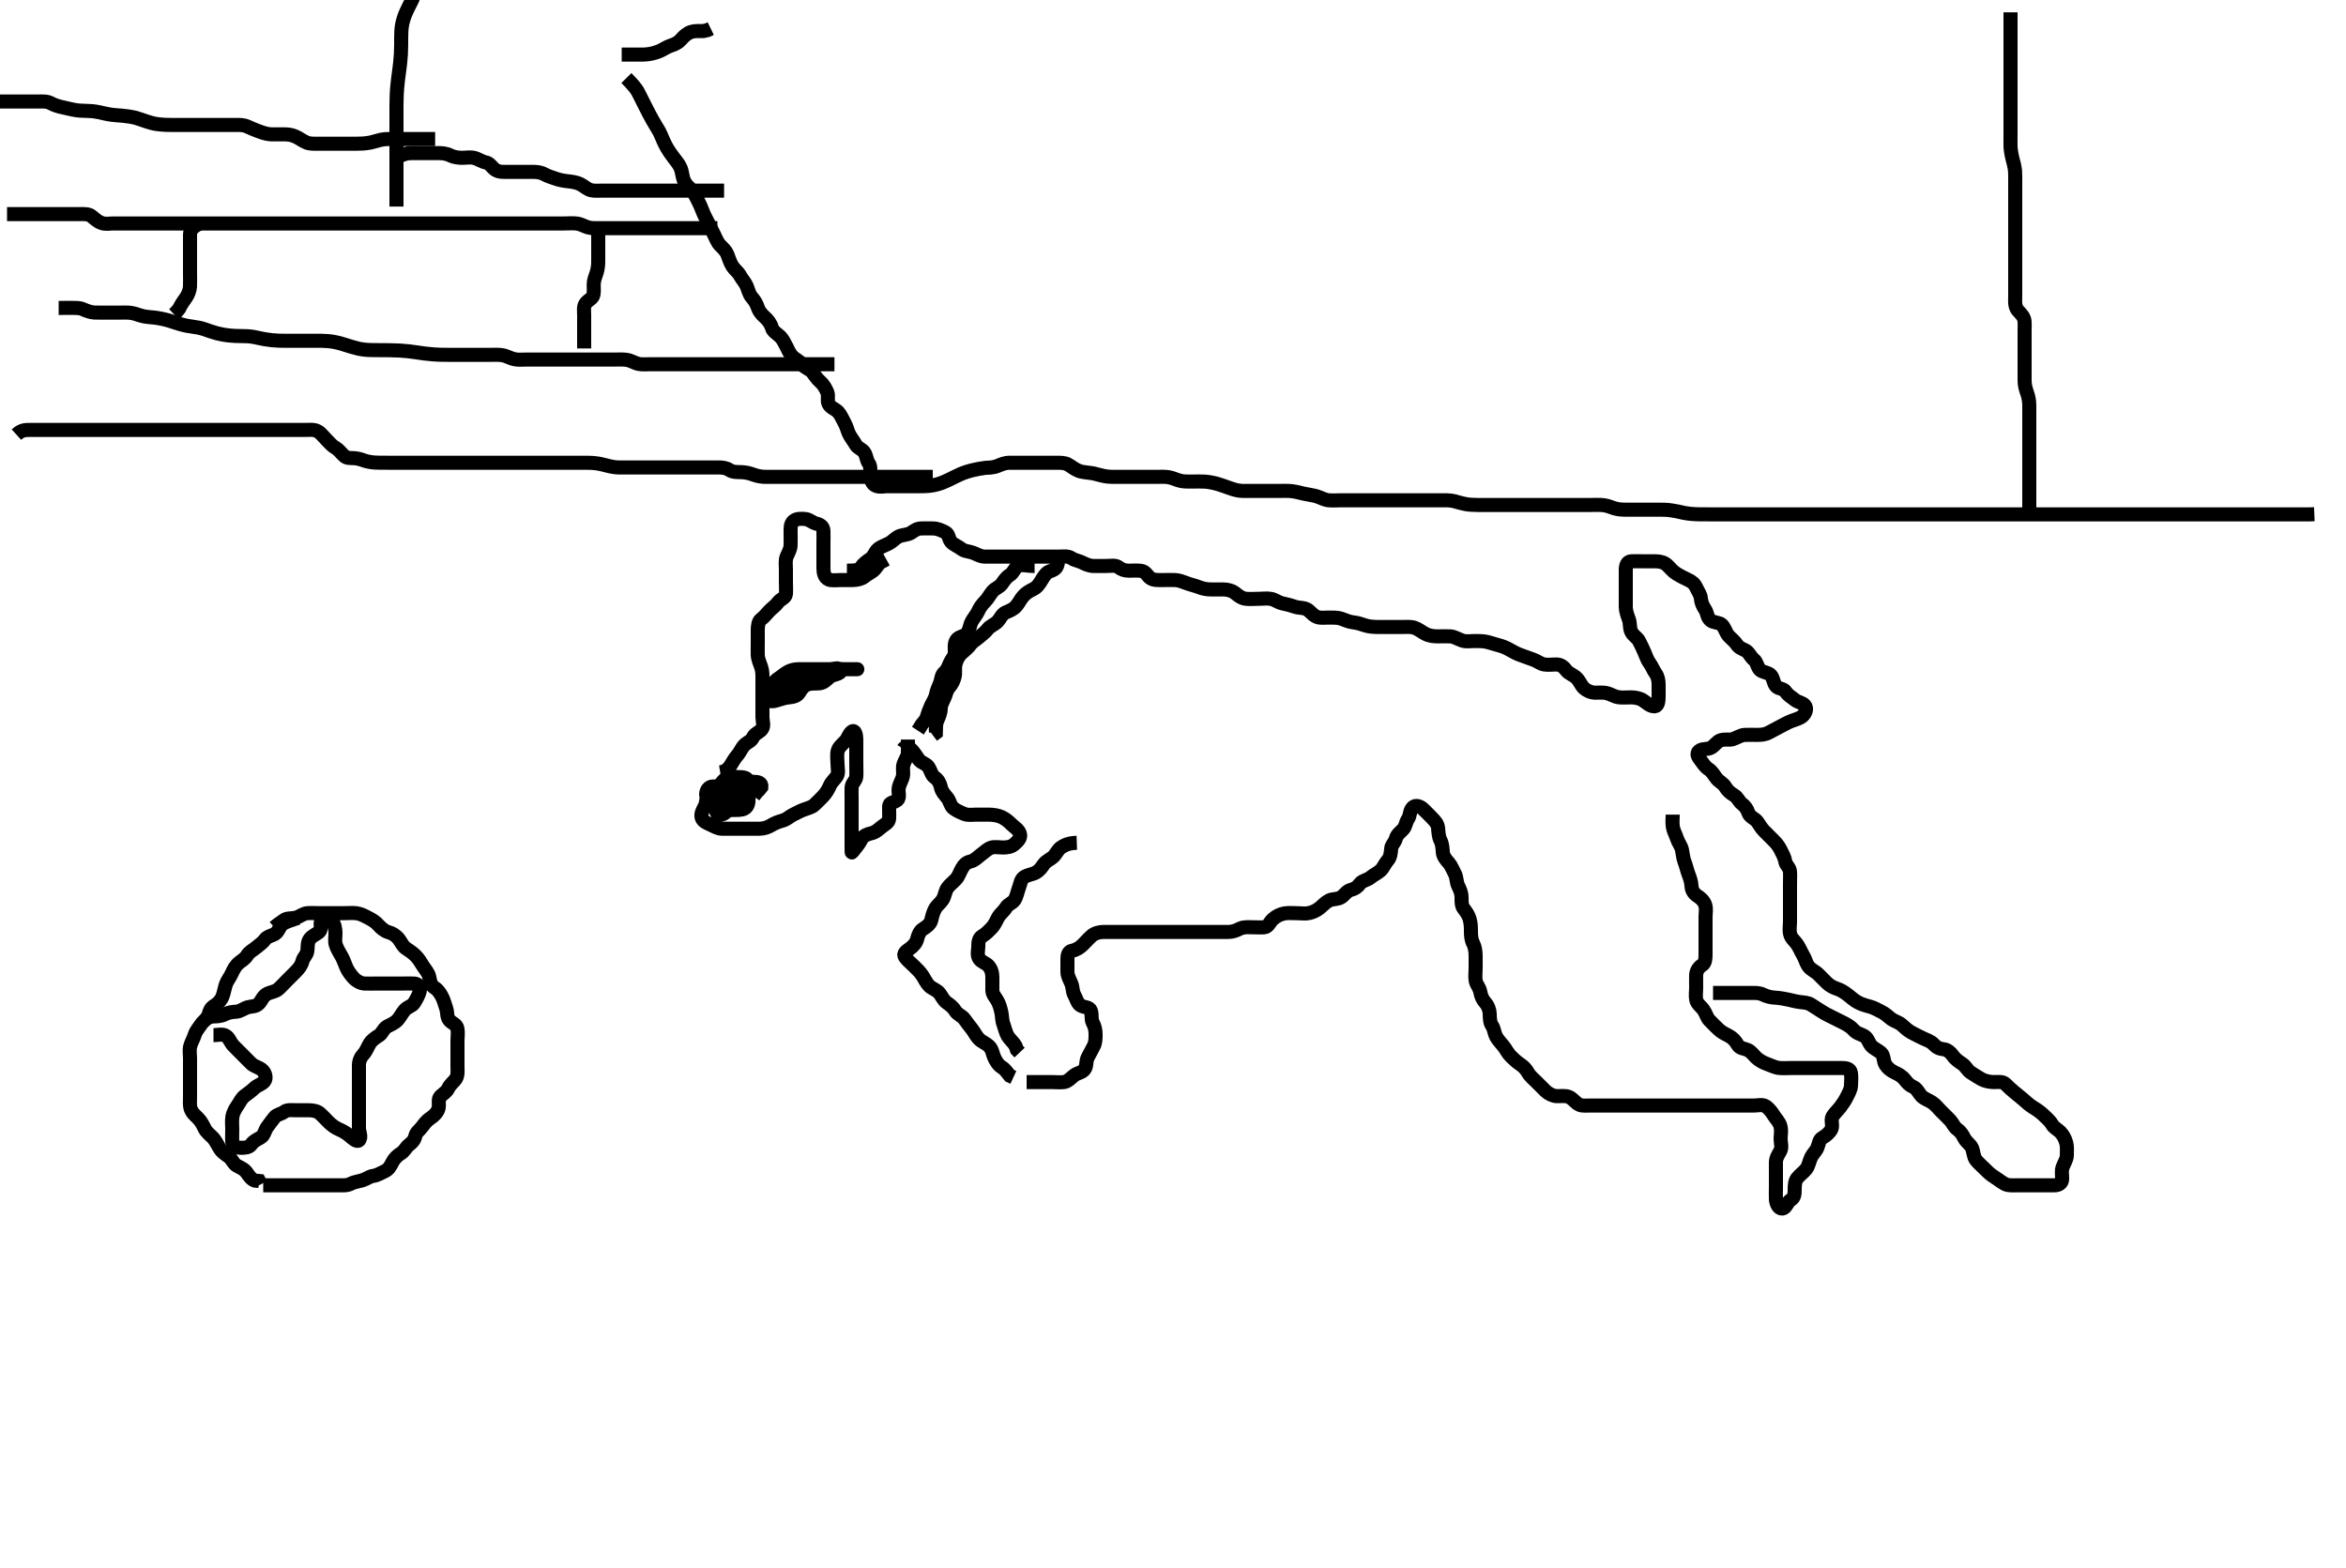 <svg width="500" height="334.262" xmlns="http://www.w3.org/2000/svg" xmlns:svg="http://www.w3.org/2000/svg" xmlns:xlink="http://www.w3.org/1999/xlink">
 <!-- Created with SVG-edit - http://svg-edit.googlecode.com/ -->
 <g display="inline" class="layer">
  <title>Layer 1</title>
  <path t="0,721,737,796,847,847,896,896,948,963,1045,1144,1176,1184,1208,1232,1272,1345,1345,1400,1408,1408,1495,1535,1535,1535,1613,1613,1655,1703,1704,1735,1743,1754,1776,1791,1791,1831,1896,1928,1997,1997,2040,2056,2072,2096,2096,2112,2144,2184,2208,2264,2264,2279,2319,2320,2352,2352,2383,2431,2431,2479,2504,2560,2560,2600,2600,2632,2680,2703,2703,2703,2727,2759,2775,2791,2791,2799,2807,2807,2815,2815,2823,2839" d="M63.5,195.631C61.9,196.206 60.986,196.407 60.205,196.988C59.532,197.488 59.398,198.52 58.639,199.02C58.027,199.423 56.957,199.562 56.475,200.242C55.965,200.96 55.206,201.414 54.553,201.984C53.956,202.503 53.169,202.818 52.667,203.631C52.195,204.394 51.467,204.756 50.9,205.242C50.157,205.879 49.756,206.665 49.416,207.431C49.067,208.218 48.477,208.955 48.205,209.636C47.911,210.371 47.752,211.526 47.447,212.322C47.114,213.195 46.494,213.858 45.7,214.346C44.926,214.821 44.69,215.363 44.464,216.231C44.239,217.097 43.298,217.652 42.857,218.331C42.342,219.123 41.77,219.71 41.525,220.492C41.23,221.438 40.814,222.034 40.557,222.931C40.309,223.798 40.5,224.731 40.5,225.631C40.5,226.431 40.5,227.331 40.5,228.231C40.5,229.131 40.5,230.042 40.5,230.952C40.5,231.806 40.5,232.746 40.5,233.631C40.5,234.516 40.403,235.477 40.585,236.147C40.863,237.167 41.602,237.729 42.2,238.331C42.892,239.028 43.236,239.79 43.667,240.631C44.007,241.295 44.804,241.927 45.3,242.431C45.984,243.126 46.34,243.994 46.833,244.798C47.27,245.51 47.865,245.902 48.738,246.521C49.486,247.051 49.668,247.994 50.5,248.464C51.138,248.826 52.044,249.141 52.6,249.952C53.035,250.587 53.6,251.388 54.3,251.628L55.215,251.716L55.584,252.432" id="svg_1" stroke-width="3" stroke="#000" fill="none"/>
  <path t="3799,4614,4630,4656,4680,4680,4688,4696,4748,4861,4861,4947,4947,4947,4993,5009,5064,5112,5112,5128,5128,5181,5294,5294,5328,5329,5329,5352,5353,5376,5377,5384,5384,5392,5400,5416,5417,5425,5425,5441,5441,5464,5465,5514,5514,5530,5576,5600,5616,5624,5681,5681,5697,5744,5744,5760,5760,5784,5816,5816,5832,5856,5872,5872,5904,5928,5952,5952,5968,6000,6000,6008,6032,6032,6064,6088,6104,6104,6128,6144,6176,6184,6216,6232,6232,6281,6313,6345,6385,6385,6409,6425,6441,6489,6548,6666,6697,6697,6728,6768,7251,7251,7296,7347,7363,7409,7409,7441,7465,7489,7561,7561,7569,7585,7601,7633,7776,7792,7792,7840,7864,7864,7888,7904,7920,7952,8044,8044,8130,8130,8176,8201,8217" d="M58.5,197.631C59.111,197.056 59.858,196.617 60.521,196.131C61.181,195.647 62.037,195.805 62.979,195.61C63.846,195.431 64.594,194.692 65.5,194.631C66.298,194.577 67.136,194.631 68.153,194.631C68.847,194.631 69.864,194.631 70.8,194.631C71.701,194.631 72.667,194.631 73.325,194.631C74.333,194.631 75.204,194.531 76.021,194.652C77.01,194.798 77.715,195.233 78.5,195.631C79.294,196.033 80.057,196.478 80.747,197.279C81.151,197.748 81.986,198.455 82.675,198.646C83.617,198.907 84.377,199.364 84.979,200.131C85.489,200.78 85.815,201.658 86.521,202.131C87.313,202.662 88.003,203.107 88.7,203.832C89.218,204.371 89.686,205.124 90.1,205.806C90.679,206.758 91.297,207.282 91.489,208.231C91.669,209.113 91.79,210.024 92.6,210.51C93.33,210.947 93.787,211.689 94.147,212.331C94.585,213.11 94.814,214.105 95.075,214.842C95.419,215.817 95.18,216.771 95.785,217.462C96.381,218.141 97.308,218.288 97.489,219.231C97.664,220.135 97.5,220.952 97.5,221.806C97.5,222.746 97.5,223.731 97.5,224.631C97.5,225.431 97.5,226.267 97.5,227.284C97.5,227.978 97.647,229.065 97.215,229.831C96.826,230.52 95.939,231.088 95.553,231.931C95.2,232.7 94.518,233.062 93.857,233.684C93.253,234.251 93.688,235.359 93.464,236.231C93.241,237.097 92.476,237.828 91.8,238.274C91.084,238.745 90.58,239.306 90.064,240.031C89.504,240.816 88.707,241.283 88.521,242.131C88.33,243 87.874,243.459 87.204,243.988C86.464,244.573 86.216,245.38 85.4,245.852C84.733,246.238 84,246.966 83.621,247.731C83.202,248.578 82.797,249.276 82,249.631C81.201,249.986 80.403,250.533 79.5,250.631C78.802,250.707 78.077,251.316 77.2,251.574C76.335,251.828 75.449,251.932 74.8,252.278C73.951,252.732 73,252.631 72.1,252.631C71.2,252.631 70.3,252.631 69.4,252.631C68.615,252.631 67.675,252.631 66.667,252.631C65.911,252.631 65,252.631 64.1,252.631C63.2,252.631 62.299,252.631 61.333,252.631C60.675,252.631 59.667,252.631 58.804,252.631L57.9,252.631L57,252.631L56.1,252.631" id="svg_2" stroke-width="3" stroke="#000" fill="none"/>
  <path t="12990,13156,13172,13208,13248,13248,13268,13280,13296,13411,13411,13464,13514,13514,13569,13693,13729,13737,13745,13761,13761,13785,13785,13785,13802,13825,13896,13896,13936,13936,14012,14027,14057,14073,14097,14097,14475,14529,14569,14609,14609,14617,14665,14705,14729,14753,14753,14761,14861,14877,14877,14979,14979,15000,15024,15174,15230,15327,15377,15377,15385,15441,15489,15489,15529,15529,15529,15552,15576,15577,15601,15608,15633,15680,15980,15995,16033,16033,16041,16065,16065,16192,16208,16208,16240,16241,16280,16346,17317,17395,17463,17463,17479,17504,17528,17536,17568,17568,17630,17646,17646,17672,17704,17728,17760,17768,17768,17808,17911,17911,17927,17927,17961,18077,18077,18093,18290,18439,18455,18498,18537,18569,18569,18593,18593,18617,18649,18665,18697,18721,18721,18860,18860,18860,18905,18905,18905,18963,18963,18979,19016,19016,19024,19040,19097,19113,19113,19113,19129,19227,19227,19344,19360,19393,19401,19401,19411,19434,19434,19457,19465,19513,19537,19585,19633,19633,19665,19665,19681,19697,19697,19713,19765,19765,19893,19893,19912,19912,19928,19928,19996,20012,20012,20058,20096,20128,20144,20153,20214,20214,20230,20230,20248,20344,20344" d="M45.5,220.631C46.387,220.631 47.49,220.265 48.257,220.852C48.956,221.387 49.108,222.234 49.795,222.926C50.445,223.581 51.021,224.152 51.7,224.831C52.3,225.431 52.883,226.049 53.6,226.731C54.186,227.288 55.109,227.451 55.795,227.988C56.539,228.57 56.877,229.811 56.333,230.464C55.759,231.154 54.865,231.278 54.179,231.952C53.675,232.446 52.933,232.985 52.147,233.57C51.448,234.089 51.119,234.918 50.699,235.516C50.174,236.263 49.679,237.123 49.536,237.995C49.385,238.919 49.5,239.831 49.5,240.731C49.5,241.631 49.446,242.433 49.5,243.331C49.557,244.279 50.361,244.613 51.333,244.631C52.089,244.645 53.094,244.616 53.553,243.926C54.054,243.173 54.786,242.899 55.6,242.409C56.324,241.974 56.416,240.965 56.936,240.231C57.494,239.444 57.98,238.833 58.5,238.152C58.983,237.519 59.938,237.468 60.553,236.984C61.202,236.472 62.2,236.631 63.021,236.631C63.984,236.631 64.847,236.63 65.743,236.631C66.7,236.632 67.624,236.825 68.136,237.278C68.856,237.915 69.499,238.632 70.016,239.147C70.742,239.87 71.526,240.393 72.2,240.684C73.042,241.046 73.846,241.514 74.475,242.056C75.075,242.574 76.049,243.473 76.479,243.068C77.151,242.437 76.5,241.284 76.5,240.388C76.5,239.43 76.5,238.746 76.5,237.806C76.5,236.798 76.5,236.006 76.5,234.978C76.5,234.284 76.5,233.267 76.5,232.331C76.5,231.431 76.5,230.531 76.5,229.631C76.5,228.831 76.49,227.931 76.5,227.031C76.51,226.131 76.853,225.327 77.5,224.631C78.061,224.028 78.344,223.167 78.785,222.431C79.192,221.752 80.007,221.163 80.796,220.684C81.453,220.283 81.668,219.268 82.5,218.798C83.138,218.436 84.023,218.133 84.7,217.43C85.218,216.891 85.596,216.074 86.2,215.341C86.807,214.604 87.819,214.443 88.215,213.83C88.735,213.023 89.187,212.209 89.443,211.331C89.695,210.467 89.144,209.66 88.299,209.631C87.334,209.598 86.5,209.631 85.667,209.631C84.805,209.631 83.9,209.631 83,209.631C82.1,209.631 81.195,209.631 80.333,209.631C79.5,209.631 78.521,209.666 77.701,209.631C76.862,209.595 75.995,209.082 75.5,208.589C74.96,208.051 74.2,207.065 73.862,206.288C73.481,205.416 73.21,204.574 72.853,203.931C72.378,203.078 71.882,202.321 71.585,201.431C71.299,200.573 71.517,199.631 71.5,198.831C71.482,197.994 71.349,197.063 70.796,196.341C70.222,195.592 68.952,195.367 68.557,195.993C68.044,196.805 68.708,197.949 68.064,198.57C67.46,199.152 66.609,199.354 66.021,200.131C65.463,200.868 65.624,201.84 65.5,202.731C65.388,203.533 64.65,204.08 64.475,204.816C64.251,205.755 63.699,206.43 63,207.131C62.401,207.731 61.8,208.331 61.2,208.931C60.5,209.631 59.94,210.273 59.299,210.83C58.652,211.391 57.62,211.475 56.984,211.8C56.009,212.298 55.8,213.228 55.2,213.869C54.5,214.618 53.665,214.434 52.8,214.688C51.923,214.945 51.201,215.602 50.3,215.631C49.4,215.66 48.536,215.859 47.864,216.206C47.052,216.624 46.153,216.626 45.257,216.635L44.3,216.915L43.7,217.347" id="svg_3" stroke-width="3" stroke="#000" fill="none"/>
  <path t="24318,24519,24535,24552,24624,24712,24712,24727,24727,24753,24777,24801,24809,24834,24834,24849,24849,24857,24857,24881,24993,25009,25009,25056,25080,25080,25104,25136,25152,25160,25192,25296,25296,25363,25379,25379,25416,25416,25424,25440,25464,25488,25497,25497,25504,25544,25560,25592,25592,25609,25626,25648,25648,25672,25712,25728,25728,25768,25780,25780,25809,25818,25825,25833,25833,25841,25857,25866,25929,25929,25953,25961,25985,26009,26033,26073,26073,26081,26081,26098,26137,26137,26161,26161,26177,26177,26193,26201,26201,26233,26233,26241,26251,26251,26267,26267,26273,26283,26284,26284,26289,26297,26297,26298,26306,26313,26329,26329,26377,26425,26425,26473,26497,26497,26513,26513,26529,26529,26545,26561,26561,26593,26593,26616,26617,26681,26681,26697,26712,26736,26736,26752,26752,26768,26800,26801,26808,26808,26825,26832,26832,26841,26857,26880,26904,26920,26968,26968,26984,26985,26985,27008,27016,27025,27025,27032,27041,27041,27064,27088,27112,27112,27120,27120,27136,27152,27153,27153,27168,27168,27192,27193,27193,27232,27232,27248,27248,27264,27280,27281,27288,27304,27328,27376,27377,27384,27400,27401,27416,27417,27448,27488,27489,27489,27563,27617,27641,27648,27649,27681,27681,27729,27777,27863,27879,27879,27963,27963,27979,27979,28261,28296,28297,28313,28320,28320,28337,28345,28352,28377,28408,28432,28456,28504,28505,28514,28545,28608,28624,28625,28667,28705,28729,28729,28745,28745,28760,28776,28800,28832,28832,28840,28856,28864,28912,29010,29174,29208,29232,29257,29257,29265,29265,29297,29305,29305,29337,29385,29385,29408,29409,29417,29417,29449,29473,29497,29497,29513,29536,29544,29545,29561,29608,29640,29672,29673,29696,29697,29704,29705,29761,29792,29793,29793,29800,29801,29825,29849,29856,29880,29889,29921,29937,29937,29952,29953,29961,29968,29993,29993,30032,30049,30073,30080,30089,30121,30144,30196,30310,30310,30325,30325,30353,30353,30361,30361,30385,30401,30409,30409,30425,30441,30448,30457,30457,30481,30481,30489,30489,30537,30544,30545,30553,30569,30569,30587,30587,30617,30625,30964,30979,31017,31049,31073,31073,31129,31129,31137,31153,31177,31201,31225,31225,31241,31257,31273,31281,31281,31313,31337,31337,31369,31393,31401,31464,31464,31480,31593,31593,31633,31634,31634,31649,31673,31713,31729,31745,31797,31864,31864,31880,31880,31912,31936,31968,32013,32064,32065,32160,32160,32176,32176,32194,32201,32208,32209,32209,32226,32233,32233,32256,32257,32257,32296,32328,32443,32443,32458,32458,32513,32529,32561,32561,32561,32585,32585,32585,32625,32625,32625,32632,32673,32673,32689,32705,32753,32753,32777,32817,32817,32833,32865,32865,32865,32889,32889,32905,32905,32929,32929,32936,32961,32961,32977,32977,33000,33032,33033,33042,33042,33064,33112,33129,33129,33129,33176,33193,33200,33200,33209,33224,33232,33241,33248,33280,33281,33330,33368,33368,33369,33416,33464,33465,33488,33520,33560,33600,33600,33883,33883,33928,33929,33960,34013,34029,34112,34127,34184,34185,34293,34363,34379,34432,34433,34496,34512,34528,34596,34710,34710,34739,34739,34785,34793,34841,34841,34865,34866,34960,34960,34995,34995,35062,35062,35062,35062,35120,35121,35168,35216,35217,35224,35264,35319,35334,35334,35369,35369,35425,35425,35449,35449,35473,35529,35529,35530,35553,35585,35625,35625,35642,35665,35665,35681,35705,35745,35745,35777,35793,35817,35818,35825,35826,35849,35849,35873,35881,35903,35921,35921,35921,35945,35945,35961,36009,36009,36025,36049,36049,36057,36057,36081,36113,36113,36161,36161,36162,36162,36201,36201,36225,36296,36296,36362,36362,36446,36480,36497,36512,36665,36665,36762,36762,36808,36848" d="M180.5,121.631C182.3,121.631 183.126,121.564 183.584,120.83C184.026,120.121 184.844,119.567 185.479,119.131C186.289,118.575 186.414,117.681 187.111,117.067C187.778,116.478 188.644,116.255 189.5,115.798C190.291,115.374 190.713,114.754 191.562,114.335C192.233,114.005 193.458,113.998 194.134,113.578C194.858,113.128 195.361,112.649 196.333,112.631C197.195,112.615 198.136,112.604 198.984,112.632C199.849,112.661 200.702,113.056 201.5,113.464C202.299,113.873 202.116,114.835 202.721,115.51C203.276,116.127 204.14,116.404 204.804,116.926C205.604,117.554 206.366,117.454 207.333,117.798C208.143,118.085 208.899,118.613 209.8,118.631C210.7,118.649 211.6,118.631 212.5,118.631C213.3,118.631 214.2,118.631 215.1,118.631C216.021,118.631 216.984,118.631 217.675,118.631C218.743,118.631 219.6,118.631 220.5,118.631C221.3,118.631 222.2,118.631 223.136,118.631C223.984,118.631 224.847,118.631 225.747,118.631C226.667,118.631 227.588,118.44 228.39,118.984C229.069,119.443 229.857,119.494 230.7,119.915C231.362,120.245 232.2,120.629 233.1,120.631C234.021,120.633 234.984,120.631 235.675,120.631C236.743,120.631 237.732,120.387 238.416,120.915C239.043,121.4 239.7,121.631 240.6,121.631C241.471,121.631 242.273,121.556 243.213,121.667C244.148,121.777 244.549,122.758 245.147,123.195C245.881,123.731 246.904,123.629 247.899,123.631C248.664,123.633 249.615,123.598 250.5,123.631C251.259,123.66 252.14,124.016 252.847,124.278C253.858,124.653 254.82,124.855 255.5,125.131C256.332,125.468 257.195,125.629 258.042,125.631C259.043,125.634 259.751,125.626 260.732,125.631C261.69,125.635 262.676,125.952 263.153,126.336C263.862,126.908 264.604,127.545 265.6,127.631C266.497,127.708 267.3,127.631 268.136,127.631C269.153,127.631 269.861,127.477 270.864,127.642C271.733,127.785 272.371,128.406 273.336,128.606C274.093,128.762 275.087,129.006 275.843,129.278C276.734,129.6 277.649,129.481 278.385,129.802C279.243,130.175 279.556,130.986 280.616,131.46C281.334,131.781 282.325,131.631 283.016,131.631C284.089,131.631 285.038,131.593 285.821,131.852C286.698,132.142 287.474,132.544 288.299,132.63C289.254,132.729 290.144,133.019 290.905,133.278C291.688,133.546 292.664,133.626 293.615,133.631C294.5,133.636 295.3,133.631 296.2,133.631C297.1,133.631 298,133.631 298.9,133.631C299.8,133.631 300.729,133.54 301.471,133.802C302.311,134.098 302.981,134.664 303.732,135.063C304.665,135.559 305.6,135.631 306.5,135.631C307.3,135.631 308.137,135.595 309.153,135.635C309.849,135.663 310.653,136.172 311.6,136.509C312.456,136.814 313.257,136.631 314.153,136.631C315.016,136.631 316.029,136.612 316.833,136.798C317.762,137.011 318.491,137.294 319.357,137.51C320.147,137.707 321.046,138.068 321.751,138.482C322.498,138.92 323.358,139.384 324.248,139.679C325.154,139.979 325.845,140.284 326.743,140.578C327.598,140.858 328.267,141.477 329.1,141.62C329.987,141.773 330.911,141.611 331.821,141.631C332.639,141.649 333.293,142.155 333.862,142.931C334.29,143.516 335.242,143.808 335.931,144.431C336.612,145.047 336.907,145.985 337.521,146.61C337.991,147.089 338.978,147.61 339.9,147.631C340.8,147.651 341.715,147.556 342.385,147.716C343.358,147.949 343.991,148.466 344.979,148.61C345.891,148.743 346.805,148.62 347.667,148.631C348.5,148.641 349.49,148.834 350.125,149.242C351.001,149.804 351.612,150.53 352.613,150.543C353.374,150.553 353.495,149.446 353.5,148.516C353.505,147.631 353.5,146.831 353.5,145.931C353.5,145.031 353.335,144.184 352.853,143.521C352.376,142.866 352.105,142.046 351.584,141.346C351.065,140.648 350.822,139.815 350.475,139.031C350.113,138.213 349.736,137.364 349.279,136.531C348.908,135.856 347.99,135.449 347.621,134.531C347.283,133.688 347.479,132.861 347.147,131.978C346.882,131.272 346.518,130.268 346.5,129.431C346.481,128.531 346.5,127.631 346.5,126.831C346.5,125.931 346.5,125.031 346.5,124.131C346.5,123.231 346.5,122.331 346.5,121.431C346.5,120.531 346.784,119.674 347.667,119.631C348.499,119.591 349.478,119.631 350.299,119.631C351.136,119.631 352.153,119.627 352.847,119.631C353.864,119.636 354.719,119.897 355.257,120.393C356.01,121.086 356.418,121.723 357.333,122.298C358.038,122.74 358.85,123.148 359.7,123.547C360.56,123.951 361.116,124.347 361.525,125.231C361.901,126.043 362.433,126.725 362.499,127.516C362.575,128.442 362.924,129.196 363.416,129.918C363.932,130.674 363.766,131.64 364.667,132.298C365.242,132.718 366.439,132.656 366.958,133.152C367.628,133.791 367.808,134.819 368.361,135.456C368.831,135.997 369.711,136.67 370.138,137.326C370.657,138.123 371.306,138.259 372.064,138.667C372.793,139.059 373.081,140.023 373.796,140.583C374.485,141.123 374.465,142.092 375.069,142.744C375.584,143.3 376.814,143.269 377.416,143.916C378.008,144.553 377.932,145.612 378.553,146.274C379.12,146.878 380.117,146.704 380.584,147.432C381.084,148.213 381.882,148.614 382.5,149.131C383.139,149.665 384.106,149.759 384.603,150.278C385.258,150.96 384.8,152.048 384.179,152.609C383.562,153.166 382.483,153.393 381.701,153.715C380.947,154.025 380.147,154.462 379.3,154.915C378.648,155.264 377.801,155.686 377,156.131C376.197,156.576 375.333,156.631 374.5,156.631C373.521,156.631 372.746,156.591 371.847,156.635C370.981,156.678 370.218,157.235 369.299,157.546C368.646,157.766 367.632,157.469 366.667,157.798C365.969,158.035 365.392,158.962 364.7,159.346C363.876,159.803 362.777,159.484 362.111,160.067C361.414,160.676 361.988,161.443 362.475,162.067C363.057,162.813 363.384,163.436 364.148,163.931C364.928,164.436 365.307,165.238 365.857,165.926C366.447,166.664 367.249,166.915 367.721,167.731C368.108,168.397 368.742,169.016 369.6,169.51C370.337,169.934 370.625,170.835 371.204,171.274C371.966,171.851 372.388,172.513 372.584,173.148C372.89,174.139 373.957,174.409 374.475,175.067C374.985,175.715 375.301,176.431 376,177.131C376.701,177.833 377.264,178.381 377.983,179.115C378.484,179.626 378.975,180.123 379.479,181.11C379.889,181.913 380.35,182.735 380.5,183.631C380.64,184.469 381.439,184.847 381.5,185.798C381.553,186.629 381.5,187.464 381.5,188.326C381.5,189.231 381.5,190.131 381.5,191.031C381.5,191.935 381.5,192.798 381.5,193.631C381.5,194.609 381.5,195.43 381.5,196.331C381.5,197.231 381.315,198.154 381.521,199.042C381.748,200.019 382.408,200.412 382.932,201.147C383.505,201.951 383.823,202.809 384.204,203.445C384.757,204.366 384.907,205.16 385.3,205.778C385.876,206.682 386.814,206.973 387.5,207.631C388.113,208.218 388.695,208.835 389.3,209.431C389.995,210.115 390.722,210.479 391.667,210.798C392.354,211.029 393.117,211.497 393.901,212.115C394.534,212.614 395.159,213.192 395.921,213.609C396.691,214.031 397.489,214.274 398.529,214.547C399.499,214.802 400.088,215.23 400.9,215.606C401.788,216.016 402.447,216.693 403,217.11C403.74,217.669 404.717,217.897 405.3,218.432C405.93,219.011 406.656,219.65 407.336,220.031C408.09,220.453 409.1,220.931 409.7,221.231C410.7,221.731 411.435,221.848 412.167,222.631C412.731,223.235 413.269,223.526 414.325,223.652C415.027,223.736 415.748,224.337 416.195,224.983C416.807,225.864 417.577,226.319 418.2,226.741C419.044,227.312 419.259,228.125 420.1,228.646C420.877,229.127 421.649,229.662 422.325,230.02C423,230.378 423.979,230.62 424.911,230.631C425.821,230.641 426.81,230.431 427.439,231.067C428.111,231.746 428.649,232.216 429.333,232.798C430,233.364 430.624,233.824 431.2,234.335C431.944,234.996 432.663,235.638 433.325,236.031C434.012,236.438 434.873,237.022 435.5,237.631C436.109,238.222 436.896,238.864 437.333,239.631C437.778,240.411 438.567,240.724 439.1,241.278C439.683,241.882 440.1,242.59 440.379,243.609C440.597,244.409 440.51,245.331 440.5,246.231C440.49,247.131 439.957,247.834 439.621,248.731C439.303,249.582 439.519,250.431 439.5,251.331C439.482,252.195 438.738,252.629 437.847,252.631C436.984,252.633 436.136,252.631 435.2,252.631C434.3,252.631 433.4,252.631 432.5,252.631C431.743,252.631 430.847,252.631 429.984,252.631C429.021,252.631 428.047,252.743 427.299,252.346C426.542,251.944 425.833,251.355 425.153,250.931C424.232,250.358 423.746,249.875 423.016,249.147C422.499,248.632 421.604,247.851 421.147,247.256C420.582,246.522 420.664,245.578 420.279,244.652C420,243.984 419.074,243.414 418.667,242.631C418.28,241.887 417.922,241.241 417.111,240.656C416.446,240.178 416.152,239.313 415.613,238.746C415.031,238.132 414.325,237.456 413.667,236.798C413.021,236.152 412.475,235.434 411.8,234.988C411.046,234.49 410.145,234.224 409.521,233.61C409.042,233.14 408.58,232.03 407.795,231.684C406.892,231.286 406.488,230.78 405.979,230.131C405.377,229.365 404.668,228.992 403.8,228.578C402.963,228.18 402.281,227.62 401.857,226.931C401.352,226.11 401.572,225.029 400.931,224.431C400.393,223.93 399.327,223.485 398.805,222.874C398.23,222.202 398.111,221.212 397.2,220.745C396.393,220.333 395.698,220.255 395,219.464C394.51,218.909 393.774,218.429 392.833,217.964C392.192,217.648 391.373,217.222 390.5,216.798C389.84,216.477 389.005,216.072 388.179,215.531C387.519,215.1 386.689,214.6 386.021,214.152C385.321,213.683 384.395,213.672 383.629,213.574C382.728,213.458 381.814,213.202 381.14,213.056C380.467,212.911 379.274,212.685 378.357,212.642C377.386,212.596 376.553,212.367 375.743,211.984C374.891,211.58 374.153,211.633 373.136,211.631C372.2,211.629 371.3,211.631 370.4,211.631C369.5,211.631 368.743,211.631 367.847,211.631L366.984,211.631L366.021,211.631L365.1,211.631" id="svg_4" stroke-width="3" stroke="#000" fill="none"/>
  <path t="37546,37643,37674,37681,37690,37690,37705,37721,37721,37737,37753,37769,37769,37777,37777,37793,37793,37809,37817,37817,37841,37857,37857,37866,37881,37897,37929,37929,37937,37953,37977,38009,38009,38025,38033,38049,38049,38057,38073,38105,38114,38169,38214,38229,38229,38312,38328,38328,38377,38401,38425,38425,38449,38473,38473,38521,38545,38545,38597,38597,38612,38612,38641,38657,38665,38721,38753,38753,38769,38769,38769,38793,38809,38809,38873,38873,38881,38905,38921,38945,38997,39079,39079,39130,39130,39161,39169,39185,39559,39601,39601,39689,39689,39729,39737,39737,39769,39785,39809,39849,39849,39865,39865,39873,39897,39921,39945,39953,39977,39977,39985,40001,40017,40057,40081,40081,40097,40097,40105,40105,40121,40129,40130,40145,40263,40313,40313,40489,40489,40504,40537,40727,40761,40829,40865,40882,40882,40889,40897,40937,40961,40962,40993,41033,41034,41057,41113,41226,41242,41362,41362,41507,41507,41563,41579,41649,41649,41649,41681,41901,41979,41979,42017,42041,42065,42081,42097,42129,42153,42153,42161,42161,42169,42185,42217,42295,42346,42346,42385,42386,42401,42409,42417,42441,42450,42450,42505,42553,42554,42569,42593,42617,42633,42649,42689,42705,42706,42737,42753,42754,42771,42785,42793,42817,42817,42879,42879,42961,43061,43061,43077,43077,43129,43153,43153,43177,43193,43193,43201,43209,43209,43225,43225,43257,43289,43289,43297,43297,43345,43415,43430,43430,43449,43457,43465,43473,43473,43481,43481,43489,43497,43497,43505,43513,43521,43521,43561,43577,43609,43625,43633,43657,43658,43673,43681,43681,43689,43705,43721,43745,43745,43753,43753,43753,43769,43785,43801,43801,43809,43841,43841,43865,43881,43913,43921,43961,43961,43985,44025,44049,44049,44073,44113,44145,44145,44169,44432,44432,44558,44558,44593,44773,44773,44829,44911,44926,44926,44953,44977,45001,45033,45033,45057,45065,45105,45113,45113,45137,45161,45161,45209,45218,45241,45273,45273,45329,45360,45368,45369,45424,45440,45456,45488,45512,45513,45520,45529,45546,45561,45562,45593,45642,45642,45666,45705,45706,45730,45753,45769,45770,45785,45786,45801,45810,45849,45865,45866,45881,45921,45922,45930,45969,45977,45978,45994,46017,46033,46034,46049,46057,46073,46074,46089,46091,46098,46114,46131,46161,46193,46194,46209,46210,46218,46241,46250,46345,46393,46393,46463,46505,46505,46561,46609,46673,46689,46689,46747,46747,46793,46825,46825,46841,46873,47119,47161,47244,47244,47259,47259,47297,47313,47345,47377,47377,47385,47409,47417,47441,47442,47559,47559,47559,47575,47593,47665,47672,47689,47689,47696,47761,47769,47829,47865,47866,47881,47905,47945,47953,47954,47993,48041,48081,48082,48097,48168,48201,48436,48495,48510,48510,48579,48579" d="M356.5,173.631C356.5,174.432 356.385,175.342 356.536,176.267C356.678,177.139 357.109,177.794 357.416,178.746C357.699,179.621 358.295,180.285 358.479,181.131C358.673,182.021 358.728,182.949 359,183.631C359.389,184.606 359.517,185.396 359.853,186.284C360.12,186.989 360.46,187.877 360.5,188.798C360.536,189.61 360.918,190.411 361.7,190.916C362.364,191.346 363.098,191.928 363.415,192.831C363.714,193.684 363.5,194.631 363.5,195.431C363.5,196.331 363.5,197.231 363.5,198.152C363.5,199.115 363.5,199.806 363.5,200.874C363.5,201.731 363.5,202.631 363.5,203.431C363.5,204.331 363.447,205.281 362.796,205.684C362.026,206.16 361.529,206.93 361.5,207.831C361.471,208.731 361.5,209.516 361.5,210.456C361.5,211.464 361.331,212.24 361.521,213.131C361.702,213.98 362.589,214.558 363.064,215.231C363.582,215.966 363.763,216.85 364.301,217.431C364.974,218.156 365.698,218.833 366.2,219.331C366.897,220.023 367.756,220.411 368.5,220.798C369.283,221.205 369.885,221.873 370.379,222.731C370.803,223.468 371.662,223.429 372.5,223.798C373.229,224.119 373.81,224.964 374.325,225.446C375.002,226.077 375.887,226.53 376.667,226.798C377.516,227.089 378.322,227.543 379.195,227.626C380.096,227.713 381,227.631 381.9,227.631C382.8,227.631 383.701,227.631 384.667,227.631C385.325,227.631 386.333,227.631 387.195,227.631C388.1,227.631 389,227.631 389.9,227.631C390.805,227.631 391.667,227.631 392.5,227.631C393.478,227.631 394.335,227.773 394.479,228.652C394.634,229.597 394.518,230.43 394.5,231.331C394.482,232.231 393.993,232.986 393.583,233.832C393.264,234.488 392.762,235.257 392.205,235.978C391.634,236.719 390.954,237.302 390.557,237.988C390.134,238.719 390.698,239.792 390.333,240.631C390.036,241.315 389.258,242.016 388.4,242.51C387.663,242.934 387.687,243.787 387.333,244.631C387.034,245.346 386.358,245.93 386.021,246.631C385.562,247.583 385.488,248.48 384.979,249.131C384.378,249.899 383.621,250.362 383.021,251.131C382.513,251.782 382.5,252.798 382.5,253.631C382.5,254.609 382.39,255.3 381.699,255.715C380.904,256.192 380.659,257.508 379.889,257.584C379.023,257.67 378.543,256.434 378.5,255.631C378.458,254.832 378.5,253.931 378.5,253.031C378.5,252.11 378.5,251.147 378.5,250.456C378.5,249.388 378.495,248.531 378.5,247.746C378.505,246.816 378.992,246.108 379.415,245.346C379.86,244.542 379.5,243.531 379.5,242.746C379.5,241.806 379.723,241.084 379.464,240.042C379.244,239.155 378.507,238.46 378.1,237.816C377.707,237.196 377.118,236.323 376.333,235.798C375.627,235.325 374.7,235.631 373.8,235.631C372.9,235.631 372,235.631 371.1,235.631C370.2,235.631 369.299,235.631 368.333,235.631C367.675,235.631 366.667,235.631 365.805,235.631C364.9,235.631 364,235.631 363.1,235.631C362.195,235.631 361.333,235.631 360.5,235.631C359.522,235.631 358.701,235.631 357.8,235.631C356.9,235.631 356,235.631 355.089,235.631C354.179,235.631 353.325,235.631 352.385,235.631C351.5,235.631 350.7,235.631 349.8,235.631C348.9,235.631 348,235.631 347.1,235.631C346.2,235.631 345.3,235.631 344.4,235.631C343.615,235.631 342.675,235.631 341.667,235.631C340.911,235.631 340,235.631 339.1,235.631C338.2,235.631 337.256,235.75 336.615,235.46C335.763,235.075 335.247,234.165 334.385,233.802C333.555,233.451 332.613,233.676 331.675,233.62C330.981,233.579 330.011,233.121 329.4,232.531C328.79,231.941 328.1,231.231 327.5,230.631C326.9,230.031 326.102,229.399 325.667,228.631C325.296,227.976 324.778,227.351 323.983,226.831C323.245,226.349 322.5,225.631 322,225.131C321.301,224.431 321.019,223.694 320.447,222.988C319.856,222.257 319.279,221.664 318.925,221.031C318.444,220.17 318.46,219.263 318,218.61C317.526,217.937 317.533,217.028 317.496,216.035C317.467,215.287 317.165,214.368 316.5,213.631C316.036,213.117 315.635,212.322 315.499,211.431C315.358,210.515 314.654,209.864 314.511,209.031C314.358,208.144 314.5,207.231 314.5,206.331C314.5,205.431 314.504,204.531 314.5,203.746C314.495,202.806 314.339,201.795 314,201.152C313.565,200.327 313.5,199.431 313.5,198.531C313.5,197.631 313.483,196.806 313.215,195.864C313.009,195.142 312.636,194.536 311.936,193.627C311.466,193.016 311.505,192.147 311.5,191.284C311.495,190.267 311.114,189.493 310.784,188.831C310.363,187.988 310.502,187.011 310.075,186.231C309.623,185.408 309.308,184.506 308.796,183.931C308.235,183.302 307.561,182.537 307.5,181.631C307.446,180.833 307.421,179.942 307,179.11C306.6,178.32 306.591,177.452 306.499,176.516C306.41,175.62 305.892,175.028 305.2,174.331C304.702,173.829 304.025,173.104 303.3,172.432C302.72,171.894 301.749,171.465 301.111,172.078C300.388,172.771 300.589,173.838 300.075,174.57C299.613,175.227 299.613,176.132 299.057,176.731C298.468,177.365 297.736,177.846 297.5,178.731C297.277,179.567 296.572,180.068 296.511,180.816C296.425,181.87 296.307,182.755 295.796,183.331C295.145,184.063 294.817,185.011 294.215,185.547C293.565,186.125 292.862,186.406 292.1,187.02C291.354,187.621 290.362,187.666 289.857,188.335C289.291,189.086 288.768,189.441 287.9,189.667C287.034,189.892 286.583,190.734 285.9,191.195C285.078,191.749 284.055,191.535 283.3,191.915C282.433,192.35 282.012,192.918 281.279,193.51C280.632,194.031 279.846,194.432 278.979,194.61C278.036,194.804 277.325,194.631 276.257,194.631C275.4,194.631 274.487,194.538 273.743,194.688C272.817,194.875 272.062,195.218 271.262,195.931C270.576,196.542 270.346,197.547 269.5,197.631C268.704,197.71 267.864,197.631 266.847,197.631C266.153,197.631 265.089,197.525 264.3,197.915C263.43,198.345 262.7,198.63 261.8,198.631C260.979,198.632 260.016,198.631 259.153,198.631C258.257,198.631 257.299,198.631 256.333,198.631C255.675,198.631 254.667,198.631 253.804,198.631C252.9,198.631 252,198.631 251.1,198.631C250.196,198.631 249.333,198.631 248.5,198.631C247.522,198.631 246.701,198.631 245.8,198.631C244.9,198.631 244,198.631 243.089,198.631C242.179,198.631 241.5,198.631 240.385,198.631C239.5,198.631 238.7,198.631 237.8,198.631C236.9,198.631 235.979,198.614 235.179,198.631C234.325,198.649 233.348,198.871 232.701,199.432C232.06,199.988 231.401,200.732 230.8,201.331C230.201,201.928 229.396,202.481 228.5,202.631C227.662,202.771 227.5,203.631 227.5,204.388C227.5,205.284 227.494,206.147 227.5,207.11C227.505,208.031 227.953,208.738 228.333,209.631C228.654,210.382 228.545,211.338 229,212.131C229.405,212.837 229.613,213.867 230.262,214.274C231.056,214.771 232.196,214.569 232.497,215.432C232.793,216.281 232.488,217.256 232.925,218.031C233.335,218.757 233.5,219.631 233.5,220.431C233.5,221.331 233.502,222.251 233.075,223.031C232.623,223.854 232.199,224.682 231.853,225.331C231.399,226.18 231.667,227.24 231.143,227.926C230.569,228.677 229.646,228.64 228.9,229.242C228.246,229.769 227.514,230.543 226.8,230.626C225.906,230.731 225,230.631 224.1,230.631C223.2,230.631 222.299,230.631 221.333,230.631L220.5,230.631L219.522,230.631L218.804,230.631" id="svg_5" stroke-width="3" stroke="#000" fill="none"/>
  <path t="49679,49792,49792,49833,49841,49849,49865,49882,49882,49889,49897,49897,49937,49953,49985,49985,49993,49993,50033,50057,50105,50105,50161,50228,50265,50265,50273,50273,50361,50409,50727,50727,50797,50797,50849,50849,50889,50889,51071,51086,51113,51113,51137,51153,51153,51193,51217,51233,51233,51257,51289,51346,51346,51377,51377,51429,51526,51689,51713,51779,51779,51794,51873,51873,51889,51929,51929,51969,51977,52041,52041,52073,52089,52105,52137,52137,52137,52145,52260,52485,52485,52485,52562,52593,52625,52625,52689,52689,52713,52713,52763,52763,52778,52778,52817,52817,52863,52863,52912,52945,52945,52961,52961,52985,53001,53025,53041,53143,53143,53185,53185,53217,53217,53217,53241,53265,53265,53273,53273,53289,53305,53321,53329,53329,53337" d="M192.5,159.631C192.943,158.974 193.707,159.193 194.39,159.926C194.98,160.559 195.328,161.257 195.857,161.926C196.443,162.668 197.401,162.726 197.889,163.492C198.463,164.394 198.508,165.209 199.204,165.684C199.961,166.2 200.336,166.961 200.525,167.806C200.738,168.757 201.263,169.274 201.889,170.031C202.433,170.689 202.536,171.768 203.204,172.274C203.9,172.8 204.706,173.166 205.6,173.509C206.342,173.794 207.325,173.631 208.016,173.631C209.089,173.631 209.911,173.613 210.821,173.631C211.711,173.649 212.723,173.797 213.479,174.152C214.366,174.568 214.984,175.126 215.6,175.731C216.205,176.326 217.095,176.782 217.378,177.731C217.636,178.594 216.935,179.279 216.2,179.926C215.538,180.51 214.7,180.63 213.8,180.631C212.864,180.632 211.972,180.415 211.21,180.688C210.372,180.989 209.812,181.63 209.016,182.199C208.469,182.59 207.706,183.434 206.804,183.622C205.953,183.8 205.446,184.335 205,185.131C204.552,185.93 204.309,186.757 203.796,187.331C203.137,188.066 202.409,188.557 201.936,189.231C201.414,189.975 201.381,191.009 200.889,191.77C200.396,192.532 199.686,192.962 199.279,193.731C198.878,194.488 198.675,195.252 198.479,196.131C198.29,196.98 197.329,197.624 196.685,198.031C196.065,198.424 195.678,199.252 195.479,200.131C195.288,200.977 194.572,201.718 193.9,202.195C193.174,202.71 192.411,203.219 192.862,203.935C193.278,204.598 194.153,205.284 194.675,205.806C195.479,206.61 196.027,207.097 196.6,207.952C197.038,208.607 197.434,209.523 198.021,210.11C198.607,210.697 199.612,210.987 200.167,211.631C200.755,212.314 201.01,213.175 201.821,213.731C202.456,214.166 203.199,214.761 203.583,215.431C204.044,216.237 205.014,216.492 205.5,217.152C206.009,217.842 206.541,218.594 207.1,219.267C207.642,219.919 207.928,220.712 208.667,221.464C209.259,222.068 210.096,222.331 210.738,222.931C211.487,223.63 211.538,224.534 211.857,225.284C212.162,225.998 212.713,226.99 213.5,227.464C214.269,227.928 214.667,228.631 215.204,229.274L215.979,229.631" id="svg_6" stroke-width="3" stroke="#000" fill="none"/>
  <path t="53962,54059,54059,54075,54097,54105,54105,54105,54121,54137,54153,54153,54169,54169,54185,54209,54217,54217,54241,54241,54258,54281,54281,54297,54321,54337,54345,54361,54361,54401,54425,54425,54441,54621,54637,54658,54673,54673,54680,54696,54696,54712,54712,54744,54744,54761,54785,54800,54825,54841,54873,54889,54913,54913,54921,54937,54937,54953,54953,55012,55111,55111,55126,55161,55185,55185" d="M229.5,179.631C227.8,179.688 226.973,180.086 226.204,180.578C225.487,181.037 225.084,181.977 224.639,182.446C224.019,183.098 223.017,183.452 222.5,184.152C221.99,184.843 221.647,185.488 220.675,186.02C220.005,186.387 218.917,186.454 218.204,186.988C217.534,187.491 217.482,188.4 217.147,189.284C216.88,189.989 216.696,191.08 216.215,191.83C215.82,192.444 214.823,192.736 214.416,193.432C213.933,194.258 213.145,194.729 212.667,195.631C212.323,196.279 211.984,197.136 211.3,197.831C210.804,198.335 210.127,199.064 209.301,199.547C208.606,199.954 208.5,200.831 208.5,201.731C208.5,202.516 208.161,203.601 208.722,204.388C209.175,205.025 210.182,205.308 210.639,205.816C211.311,206.565 211.499,207.43 211.5,208.331C211.501,209.231 211.498,210.131 211.5,211.031C211.502,211.926 212.134,212.533 212.5,213.173C212.988,214.027 213.195,214.77 213.415,215.746C213.61,216.613 213.521,217.401 213.853,218.284C214.118,218.99 214.332,220.063 214.785,220.831C215.187,221.512 215.979,222.131 216.447,222.931L216.721,223.731L217.301,224.346" id="svg_7" stroke-width="3" stroke="#000" fill="none"/>
  <path t="56901,57085,57101,57129,57130,57153,57169,57177,57193,57193,57225,57225,57241,57249,57257,57265,57273,57282,57321,57380,57380,57395,57395,57450,57481,57577,57577,57633,57633,57649,57713,57745,57745,57777,58159,58209,58241,58257,58289,58321,58321,58337,58337,58377,58425,58457,58561,58593,58594,58676,58746,58746,58746,58812,58864,58864,58880,58929,58930,58961,59075,59075,59129,59177,59481,59530,59545,59596,59596,59596,59611,59611,59665,59689,59744,59745,59768,59792,59840,59841,59896,59896,59961,59961,60044,60044,60095,60095,60095,60145,60146,60176,60192,60200,60208,60224,60279,60279,60279,60295,60295,60320,60328,60336,60352,60384,60445,60495,60511,60511,60562,60659,60737,60761,60785,60785,60801,60841,60857,60873,60873,60913,60953,61011,61027,61027,61056,61088,61088,61302,61302,61345,61345,61442,61458,61480,61480,61512,61593,61625,61672,61744,61745,61745,61777,61825,61865,61865,61975,62024,62024,62040,62056,62080,62080,62088,62096,62128,62160,62339,62339,62384,62384,62416,62433,62440,62448,62488,62528,62657,62673,62737,62753,62793,62793,62809,62878,62878,62894,62920,62920,62928,62936,62952,63028,63028,63095,63095,63128,63144,63144,63168,63292" d="M193.5,157.631C193.5,158.518 193.524,159.457 193.5,160.464C193.482,161.221 192.882,161.941 192.585,162.831C192.299,163.689 192.591,164.643 192.443,165.388C192.258,166.313 191.719,166.946 191.536,167.995C191.392,168.819 191.894,170.013 191.215,170.546C190.492,171.111 189.529,170.987 189.5,171.832C189.467,172.797 189.549,173.457 189.5,174.464C189.457,175.347 188.645,175.641 187.9,176.242C187.245,176.769 186.628,177.399 185.675,177.606C184.991,177.754 183.949,178.101 183.553,178.931C183.188,179.694 182.725,180.269 182.111,181.031C181.511,181.774 181.5,182.01 181.5,181.131C181.5,180.231 181.5,179.326 181.5,178.31C181.5,177.631 181.5,176.652 181.5,175.832C181.5,174.931 181.5,174.031 181.5,173.131C181.5,172.22 181.5,171.31 181.5,170.456C181.5,169.516 181.463,168.63 181.5,167.831C181.543,166.913 182.439,166.416 182.5,165.531C182.554,164.747 182.5,163.806 182.5,162.798C182.5,162.042 182.5,161.11 182.5,160.147C182.5,159.456 182.5,158.516 182.5,157.531C182.5,156.631 182.191,155.461 181.583,155.918C180.804,156.502 180.802,157.295 180.148,157.978C179.4,158.759 178.704,159.277 178.521,160.131C178.329,161.021 178.5,161.952 178.5,162.806C178.5,163.746 178.807,164.759 178.333,165.464C177.909,166.097 177.203,166.695 176.9,167.391C176.504,168.299 176.011,169.099 175.4,169.731C174.873,170.276 174.195,170.97 173.5,171.61C172.996,172.075 171.962,172.315 171.111,172.642C170.38,172.922 169.81,173.287 169.021,173.652C168.25,174.008 167.807,174.615 166.732,174.916C165.992,175.124 165.236,175.375 164.314,175.926C163.678,176.307 162.8,176.629 161.9,176.631C161,176.633 160.1,176.631 159.2,176.631C158.3,176.631 157.4,176.631 156.5,176.631C155.7,176.631 154.8,176.641 153.9,176.631C153,176.62 152.269,176.154 151.4,175.752C150.738,175.446 149.757,175.088 149.536,174.231C149.311,173.359 149.886,172.493 150.216,171.831C150.637,170.988 150.423,169.963 150.936,169.231C151.49,168.441 152.247,168.074 153,167.61C153.757,167.144 154.001,166.264 154.985,165.802C155.656,165.487 156.7,165.631 157.479,165.631C158.478,165.631 159.416,165.785 159.5,166.631C159.579,167.427 159.5,168.331 159.5,169.231C159.5,170.131 159.702,171.146 159.143,171.926C158.655,172.608 157.7,172.63 156.8,172.631C155.864,172.632 155.002,172.74 154.153,172.574C153.226,172.392 152.552,171.57 152,171.152C151.264,170.595 150.499,170.185 150.5,169.31C150.501,168.491 151.02,167.652 151.9,167.631C152.8,167.61 153.701,167.631 154.667,167.631C155.325,167.631 156.506,167.185 157.213,167.716C157.83,168.179 157.446,169.332 157,170.131C156.555,170.928 155.962,171.507 155.5,172.152C155.003,172.845 154.408,173.66 153.5,173.631C152.651,173.604 152.449,172.629 152.5,171.831C152.557,170.926 153.284,170.43 153.932,169.831C154.594,169.219 155.032,168.358 155.852,167.988C156.706,167.603 157.241,167.02 157.947,166.667C158.73,166.276 159.675,166.631 160.615,166.631C161.6,166.631 162.378,166.852 162.279,167.731L161.796,168.331L161.111,169.031L160.621,169.731" id="svg_8" stroke-width="3" stroke="#000" fill="none"/>
  <path t="64183,64401,64401,64416,64416,64510,64510,64640,64656,64695,64712,64712,64727,64751,64799,64860,64974,64974,64989,64989,65040,65064,65088,65104,65144,65195,65210,65210,65232,65309,65351,65351,65410,65455,65455,65479,65479,65503,65559,65583,65607,65639,65639,65656,65703,65719,65735,65775,65895,65895,65910,65928,65928,65960,66008,66008,66024,66040,66056,66072,66120,66120,66136,66136,66195,66231,66288,66392,66392,66392,66423,66526,66542,66567,66567,66591,66644,66660,66660,66688,66704,66736,66752,66768,66784,66784,66792,66824,67036,67036,67051,67051,67080,67088,67088,67088,67136,67136,67195,67195,67210,67232,67248,67264,67264,67288,67312" d="M153.5,164.631C154.5,164.464 155.141,164.012 155.7,163.147C156.133,162.476 156.573,161.63 157.1,161.042C157.763,160.301 158.032,159.432 158.667,158.798C159.301,158.163 160.079,158.028 160.5,157.131C160.871,156.342 161.866,156.088 162.378,155.409C162.913,154.702 162.5,153.746 162.5,152.806C162.5,152.115 162.5,151.042 162.5,150.131C162.5,149.231 162.5,148.331 162.5,147.431C162.5,146.531 162.5,145.631 162.5,144.831C162.5,143.931 162.542,143.091 162.216,142.147C161.971,141.439 161.543,140.519 161.5,139.631C161.464,138.875 161.5,137.978 161.5,137.115C161.5,136.152 161.499,135.231 161.5,134.331C161.501,133.431 161.618,132.417 162.204,131.988C162.964,131.433 163.381,130.792 164.021,130.152C164.661,129.512 165.31,129.105 165.785,128.432C166.337,127.652 167.416,127.477 167.5,126.631C167.579,125.835 167.5,124.995 167.5,123.978C167.5,123.284 167.5,122.267 167.5,121.331C167.5,120.431 167.33,119.482 167.667,118.631C167.945,117.928 168.453,117.15 168.495,116.284C168.54,115.389 168.5,114.431 168.5,113.531C168.5,112.631 168.413,111.677 169.111,111.067C169.777,110.484 170.805,110.54 171.7,110.632C172.513,110.716 173.156,111.414 174,111.61C174.956,111.832 175.47,112.339 175.499,113.148C175.533,114.109 175.5,115.031 175.5,115.931C175.5,116.831 175.5,117.731 175.5,118.631C175.5,119.431 175.49,120.331 175.5,121.231C175.51,122.131 175.737,123.126 176.6,123.509C177.249,123.798 178.172,123.631 179.269,123.631C180.021,123.631 180.818,123.651 181.813,123.63C182.654,123.612 183.647,123.387 184.196,122.926C184.948,122.295 185.88,121.948 186.416,121.346C186.994,120.696 187.301,119.916 188.2,119.578L188.889,119.195" id="svg_9" stroke-width="3" stroke="#000" fill="none"/>
  <path t="68736,68855,68870,68896,68911,68936,69039,69039,69072,69072,69096,69120,69120,69127,69136,69144,69144,69152,69152,69168,69192,69192,69224,69402,69417,69440,69447,69479,69495,69504,69520,69544,69544,69567,69611,69611,69627,69663,69663,69679,69695,69719,69727,69727,69794,69861,69919,69963,69978,70008,70008,70015,70016,70024,70024,70031,70040,70047,70048,70072,70072,70088,70096,70111,70167,70168,70183,70207,70511,70511,70544,70544,70544,70552,70552,70576,70576,70592,70616,70640" d="M164.5,147.631C164.557,145.931 165.038,145.178 165.796,144.684C166.491,144.23 167.133,143.647 167.9,143.206C168.623,142.79 169.5,142.631 170.3,142.631C171.257,142.631 172.153,142.631 173.016,142.631C173.979,142.631 174.804,142.631 175.821,142.631C176.5,142.631 177.478,142.631 178.299,142.631C179.257,142.631 180.153,142.631 181.016,142.631C181.979,142.631 182.879,142.631 182.697,142.631C181.8,142.631 180.9,142.631 180,142.631C179.1,142.631 178.193,142.524 177.3,142.632C176.38,142.744 175.82,143.328 174.979,143.631C174.035,143.972 173.361,144.326 172.385,144.546C171.518,144.741 170.723,144.755 169.9,145.206C169.12,145.633 168.143,145.494 167.3,145.915C166.638,146.245 165.771,146.438 164.9,146.667C164.044,146.892 163.443,147.828 163.5,148.631C163.564,149.535 164.477,149.562 165.268,149.347C166.256,149.078 167.158,148.738 167.958,148.652C168.895,148.55 169.833,148.445 170.333,147.631C170.727,146.99 171.17,146.248 172.017,145.916C172.946,145.552 173.807,145.738 174.7,145.63C175.62,145.518 176.146,144.867 176.9,144.242C177.557,143.696 179.285,143.736 179.129,142.915C178.972,142.085 177.664,142.631 176.899,142.631C175.9,142.631 175.1,142.631 174.101,142.631C173.157,142.631 172.257,142.631 171.301,142.632L170.553,142.984" id="svg_10" stroke-width="3" stroke="#000" fill="none"/>
  <path t="72072,72126,72126,72141,72168,72184,72208,72224,72224,72232,72232,72240,72256,72264,72296,72296,72312,72312,72328,72352,72392,72392,72400,72400,72408,72424,72432,72432,72456,72456,72472,72480,72488,72496,72512,72528,72529,72536,72545,72568,72568,72576,72584,72608,72624,72624,72640,72664,72672,72712,72720,72736,72811" d="M220.5,120.631C218.8,120.631 217.788,120.214 216.936,120.667C216.205,121.055 215.99,122.128 215.2,122.583C214.509,122.98 214.049,123.684 213.5,124.464C213.039,125.119 212.053,125.417 211.525,126.067C210.93,126.8 210.5,127.631 210,128.131C209.301,128.831 208.845,129.456 208.447,130.331C208.113,131.066 207.46,131.776 207.111,132.456C206.608,133.436 206.657,134.345 206.064,135.02C205.452,135.717 204.333,135.657 203.857,136.393C203.346,137.182 203.505,137.978 203.5,138.995C203.496,139.926 202.838,140.442 202.521,141.152C202.162,141.955 201.899,142.786 201.351,143.231C200.562,143.871 200.654,144.879 200.333,145.631C200,146.412 199.667,147.148 199.489,148.031C199.299,148.975 198.763,149.668 198.416,150.431C198.027,151.285 197.76,152.07 197.495,152.926C197.259,153.69 196.5,154.152 196.147,154.931L195.622,155.731" id="svg_11" stroke-width="3" stroke="#000" fill="none"/>
  <path t="73506,73623,73640,73648,73648,73656,73656,73664,73664,73672,73680,73681,73720,73744,73744,73744,73760,73760,73768,73776,73792,73792,73792,73799,73823,73847,73855,73887,73911,73935,73935,73959,73967,73999,74031,74031,74039,74039,74072,74088,74128,74143,74152,74168,74183,74208,74208,74232,74248,74264,74304,74304,74312,74312,74376,74377" d="M225.5,119.631C225.386,121.278 224.594,121.448 223.667,121.798C222.968,122.061 222.403,122.954 222,123.631C221.503,124.466 221.043,125.167 220.2,125.578C219.336,126 218.667,126.401 218.1,127.042C217.46,127.764 217.16,128.511 216.615,129.147C215.929,129.947 215.119,130.185 214.262,130.578C213.512,130.922 213.209,131.834 212.639,132.446C212.025,133.104 211.001,133.429 210.525,134.067C210.033,134.727 209.351,135.216 208.667,135.798C208,136.364 207.286,136.749 206.857,137.335C206.302,138.095 205.694,138.548 205,139.173C204.269,139.831 203.929,140.598 203.667,141.464C203.413,142.304 203.665,143.25 203.479,144.131C203.3,144.978 202.918,145.793 202.279,146.51C201.744,147.11 201.654,147.879 201.333,148.631C201,149.412 200.513,150.131 200.5,151.031C200.487,151.931 200.107,152.775 199.784,153.516C199.396,154.408 199.501,155.147 199.464,156.184L198.796,156.684" id="svg_12" stroke-width="3" stroke="#000" fill="none"/>
  <path t="78012,78091,78107,78107,78107,78107,78107,78135,78135,78135,78144,78144,78151,78151,78167,78167,78175,78175,78183,78183,78199,78207,78371,78371" d="M132.5,11.631C133.542,11.631 134.5,11.631 135.3,11.631C136.1,11.631 137.109,11.672 137.957,11.574C138.929,11.461 139.728,11.231 140.49,10.926C141.375,10.572 142.088,9.993 142.984,9.714C143.828,9.45 144.607,9.054 145.125,8.446C145.81,7.642 146.464,7.079 147.333,6.798C148.068,6.56 149,6.631 149.911,6.62L150.821,6.409L151.479,6.089" id="svg_13" stroke-width="3" stroke="#000" fill="none"/>
  <path t="78873,78958,78958,78958,78958,78974,78974,78974,78974,78974,78974,78974,78974,78974,78991,78991,78991,78999,78999,78999,78999,79007,79007,79015,79015,79023,79023,79031,79031,79031,79039,79039,79047,79055,79055,79063,79071,79071,79079,79079,79079,79087,79087,79095,79095,79103,79103,79111,79111,79111,79119,79119,79127,79135,79151,79151,79160,79160,79167,79175,79175,79183,79191,79191,79191,79199,79199,79199,79207,79215,79231,79231,79247,79247,79247,79255,79255,79271,79271,79295,79312,79312,79319,79327,79327,79335,79343,79344,79360,79375,79391,79391,79399,79399,79407,79415,79415,79423,79423,79431,79455,79471,79471,79471,79479,79495,79528,79536,79536,79545,79552,79576,79592,79592,79616,79616,79767,79777,79784,79784,79784,79791,79791,79799,79800,79807,79807,79808,79815,79816,79816,79816,79823,79823,79824,79824,79832,79832,79832,79839,79839,79840,79840,79848,79848,79848,79848,80035,80035,80035,80051,80051,80071,80072,80080,80087,80088,80095,80095,80104,80104,80111,80111,80121,80121,80127,80127,80136,80136,80136,80144,80144,80144,80144,80152,80152,80160,80160,80168,80168,80168,80168,80175,80175,80176,80176,80183,80184,80193,80193,80208,80208,80216,80216,80223,80224,80232,80247,80248,80248,80256,80256,80256,80256,80256,80264,80264,80272,80272,80272,80279,80280,80280,80288,80288,80295,80296,80296,80304,80304,80311,80311,80312,80320,80320,80327,80327,80336,80336,80343,80352,80352,80352,80360,80360,80368,80368,80368,80368,80377,80377,80377,80377,80384,80384,80393,80393,80393,80400,80400,80407,80408,80416,80416,80424,80431,80487,80495,80504,80504,80504,80511,80511,80512,80512,80520,80520,80520,80527,80527,80528,80528,80528,80536,80536,80536,80536,80543,80543,80544,80544,80544,80552,80552,80552,80552,80560,80560,80568,80568,80584,80584,80593,80608,80608,80616,80616,80617,80623,80624,80631,80640,80640,80640,80650,80650,80650,80650,80656,80656,80656,80663,80663,80664,80664,80672,80672,80672,80672,80673,80679,80679,80680,80688,80688,80688,80688,80695,80696,80696,80704,80704,80711,80711,80711,80727,80727,80736,80736,80743,80743,80752,80760,80760,80760,80767,80767,80768,80776,80776,80776,80776,80776,80783,80784,80784,80792,80792,80793,80793,80793,80800,80800,80800,80800,80800,80807,80807,80808,80808,80816,80816,80816,80816,80816,80823,80824,80824,80824,80824,80832,80832,80833,80839,80840,80849,80849,80855,80879,80879,80895,80904,80904,80911,80911,80920,80920,80920,80927,80927,80927,80936,80936,80936,80943,80943,80943,80943,80952,80952,80959,80959,80967,80967,80968,80976,80977,80983,80984,81000,81007,81008,81015,81024,81031,81031,81040,81047,81047,81056,81056,81063,81063,81072,81072,81079,81088,81103,81104,81120,81120,81127,81135,81143,81153,81160,81167,81167,81177,81177,81183,81183,81184,81192,81200,81200,81200,81207,81208,81208,81239,81293,81335,81409,81425,81425" d="M133.5,16.631C135,18.152 135.612,18.946 135.921,19.51C136.33,20.255 136.832,21.298 137.268,22.166C137.505,22.637 137.998,23.611 138.249,24.094C138.728,25.012 139.35,26.128 139.686,26.654C140.181,27.429 140.604,28.172 140.911,28.903C141.261,29.738 141.645,30.643 142.153,31.522C142.486,32.098 143.001,32.872 143.615,33.662C144.181,34.39 144.757,35.09 145.064,35.842C145.456,36.803 145.393,37.68 145.833,38.631C146.129,39.27 146.688,39.792 147.478,40.609C147.96,41.108 148.331,41.984 148.784,42.831C149.133,43.483 149.473,44.285 149.785,45.116C150.065,45.86 150.6,46.831 151,47.631C151.3,48.231 151.8,49.231 152.1,49.831C152.6,50.831 152.887,51.684 153.5,52.298C154.106,52.905 154.715,53.479 155,54.173C155.317,54.943 155.608,55.996 156.1,56.748C156.61,57.527 157.307,57.966 157.721,58.731C158.11,59.448 158.843,60.262 159.143,60.978C159.507,61.851 159.695,62.753 160.204,63.331C160.857,64.071 161.286,64.811 161.542,65.652C161.722,66.243 162.341,67.043 163,67.61C163.637,68.158 164.284,69.016 164.503,69.831C164.727,70.667 165.591,71.073 166.333,71.798C166.791,72.244 167.192,73.037 167.7,74.03C167.998,74.611 168.375,75.591 169.1,76.184C169.804,76.76 170.563,77.101 171.1,77.78C171.663,78.492 172.63,78.673 173.143,79.335C173.682,80.032 174.129,80.753 174.795,81.331C175.513,81.954 175.95,82.74 176.333,83.631C176.639,84.342 176.247,85.351 176.585,86.062C176.996,86.924 178.025,87.158 178.639,87.816C179.209,88.428 179.539,89.332 180,90.131C180.408,90.837 180.635,91.812 180.936,92.456C181.267,93.164 181.926,93.973 182.416,94.83C182.816,95.53 183.767,95.716 184.215,96.432C184.714,97.231 184.673,98.073 185.147,98.741C185.625,99.413 185.458,100.235 185.505,101.226C185.548,102.148 185.813,103.211 186.701,103.546C187.608,103.887 188.336,103.631 189.101,103.631C190.1,103.631 190.9,103.631 191.9,103.631C192.7,103.631 193.7,103.631 194.542,103.631C195.271,103.631 196.471,103.643 197.172,103.61C197.922,103.574 198.718,103.521 199.9,103.188C200.704,102.962 201.463,102.621 202.186,102.279C203.174,101.812 203.983,101.362 204.751,101.042C205.819,100.595 206.466,100.421 207.161,100.242C207.882,100.055 209.332,99.788 210.012,99.715C210.642,99.647 211.538,99.75 212.686,99.278C213.344,99.008 214.136,98.636 215.157,98.631C215.904,98.627 216.899,98.631 217.664,98.631C218.747,98.631 219.667,98.631 220.325,98.631C221.333,98.631 222.125,98.631 223.157,98.631C223.905,98.631 224.899,98.628 225.664,98.631C226.747,98.635 227.397,98.784 228.162,99.336C228.757,99.766 229.654,100.35 230.457,100.521C231.301,100.701 232.503,100.784 233.099,100.915C233.984,101.11 234.805,101.401 235.813,101.546C236.648,101.665 237.619,101.631 238.367,101.631C239.264,101.631 240.208,101.631 240.932,101.631C241.704,101.631 242.9,101.631 243.686,101.631C244.438,101.631 245.444,101.631 246.445,101.631C247.381,101.631 248.345,101.579 249.101,101.716C250.119,101.901 250.678,102.29 251.7,102.509C252.468,102.675 253.478,102.631 254.299,102.631C255.172,102.631 256.045,102.604 256.793,102.652C257.726,102.712 258.838,102.947 259.665,103.199C260.535,103.464 260.957,103.635 261.78,103.926C263.112,104.395 263.776,104.595 264.833,104.631C265.509,104.654 266.285,104.631 267.333,104.631C268.264,104.631 269.099,104.631 270.104,104.631C270.957,104.631 271.921,104.631 272.715,104.631C273.49,104.631 274.538,104.586 275.362,104.688C276.272,104.801 277.175,105.059 277.824,105.206C278.999,105.47 279.82,105.539 280.667,105.798C281.343,106.004 282.322,106.538 283.089,106.62C284.036,106.722 285.043,106.631 285.751,106.631C286.495,106.631 287.533,106.631 288.362,106.631C289.264,106.631 290.208,106.631 290.932,106.631C291.704,106.631 292.9,106.631 293.686,106.631C294.438,106.631 295.444,106.631 296.447,106.631C297.301,106.631 298.269,106.631 299.021,106.631C299.817,106.631 300.815,106.631 301.689,106.631C302.7,106.631 303.479,106.631 304.478,106.631C305.299,106.631 306.2,106.631 307.1,106.631C308,106.631 308.93,106.597 309.833,106.798C310.523,106.95 311.312,107.254 312.5,107.464C313.096,107.57 314,107.619 314.9,107.63C315.8,107.64 316.711,107.631 317.657,107.631C318.667,107.631 319.385,107.631 320.136,107.631C320.911,107.631 321.701,107.631 322.9,107.631C323.7,107.631 324.5,107.631 325.3,107.631C326.5,107.631 327.3,107.631 328.1,107.631C328.9,107.631 329.7,107.631 330.9,107.631C331.686,107.631 332.792,107.631 333.444,107.631C334.638,107.631 335.467,107.631 336.268,107.631C337.249,107.631 338.167,107.631 338.958,107.631C339.911,107.631 340.826,107.567 341.711,107.667C342.711,107.78 343.283,108.107 344.1,108.347C345.079,108.635 345.843,108.629 346.885,108.631C347.833,108.633 348.514,108.631 349.321,108.631C350.5,108.631 351.4,108.631 352,108.631C352.9,108.631 354.1,108.621 354.7,108.642C355.601,108.672 356.801,108.848 357.409,108.984C358.374,109.199 359.066,109.384 360.242,109.509C361.098,109.601 361.54,109.603 362.413,109.62C363.247,109.637 364.647,109.631 365.479,109.631C366.267,109.631 367.143,109.631 368.161,109.631C368.885,109.631 369.617,109.631 370.678,109.631C371.643,109.631 372.481,109.631 373.532,109.631C374.305,109.631 375.269,109.631 376.021,109.631C376.817,109.631 377.815,109.631 378.689,109.631C379.7,109.631 380.479,109.631 381.478,109.631C382.299,109.631 383.172,109.631 384.043,109.631C385.042,109.631 385.609,109.631 386.8,109.631C387.711,109.631 388.336,109.631 389.667,109.631C390.384,109.631 391.125,109.631 391.875,109.631C392.616,109.631 394.016,109.631 394.675,109.631C395.653,109.631 396.667,109.631 397.387,109.631C398.147,109.631 398.947,109.631 399.787,109.631C401.121,109.631 402.048,109.631 402.515,109.631C403.439,109.631 404.331,109.631 405.557,109.631C406.295,109.631 407,109.631 408.068,109.631C409.243,109.631 409.669,109.631 410.561,109.631C411.485,109.631 412.417,109.631 413.333,109.631C414.213,109.631 415.053,109.631 415.853,109.631C416.613,109.631 418.013,109.631 418.653,109.631C419.538,109.631 420.578,109.631 421.458,109.631C422.478,109.631 423.195,109.631 424.136,109.631C424.984,109.631 425.847,109.631 426.875,109.631C427.821,109.631 428.5,109.631 429.479,109.631C430.31,109.631 431.271,109.631 432.042,109.631C432.903,109.631 433.8,109.631 434.689,109.631C435.543,109.631 436.579,109.631 437.521,109.631C438.269,109.631 439.143,109.631 440.151,109.631C440.849,109.631 441.532,109.631 442.729,109.631C443.679,109.631 444.7,109.631 445.5,109.631C446.5,109.631 447.3,109.631 448.1,109.631C449.1,109.631 449.9,109.631 450.899,109.631C451.664,109.631 452.615,109.631 453.5,109.631C454.3,109.631 455.2,109.631 456.136,109.631C456.984,109.631 457.847,109.631 458.864,109.631C459.703,109.631 460.471,109.631 461.505,109.631C462.249,109.631 463.357,109.631 464.115,109.631C464.984,109.631 465.847,109.631 466.864,109.631C467.701,109.631 468.667,109.631 469.5,109.631C470.478,109.631 471.195,109.631 472.1,109.631C473,109.631 473.9,109.631 474.8,109.631C475.701,109.631 476.667,109.631 477.5,109.631C478.479,109.631 479.161,109.631 480.268,109.631C481,109.631 481.732,109.631 482.849,109.631C483.833,109.631 484.51,109.631 485.285,109.631C486.333,109.631 487.253,109.631 488.013,109.631C488.979,109.631 489.9,109.631 490.809,109.631L491.833,109.631L492.505,109.626L493.249,109.595" id="svg_14" stroke-width="3" stroke="#000" fill="none"/>
  <path t="82125,82207,82207,82207,82207,82223,82223,82223,82223,82223,82223,82239,82239,82239,82239,82248,82248,82248,82255,82255,82263,82263,82272,82279,82279,82287,82287,82295,82295,82311,82311,82311,82319,82319,82319,82336,82336,82336,82352,82352,82352,82360,82360,82360,82368,82377,82384,82384,82393,82400,82416,82416,82440,82440,82447,82456,82463,82464,82472,82479,82480,82487,82505,82512,82520,82520,82528,82528,82544,82560,82560,82567,82568,82577,82584,82584,82599,82608,82608,82631,82640,82640,82648,82656,82664,82688,82704,82704,82719,82720,82736,82736,82768,82777,82800,82800,82808,82816,82816,82832,82839,82879,82896,82896,82927,82935,82944,82944,82951,82960,82967,82977,83000,83007,83060,83060" d="M428.5,2.631C428.5,7.909 428.5,8.769 428.5,9.589C428.5,10.369 428.5,11.809 428.5,12.469C428.5,13.384 428.5,14.464 428.5,15.183C428.5,15.892 428.5,16.964 428.5,17.941C428.5,18.652 428.5,19.383 428.5,20.464C428.5,21.465 428.5,22.068 428.5,23.298C428.5,24.11 428.5,24.952 428.5,25.806C428.5,26.746 428.5,27.631 428.5,28.516C428.5,29.467 428.477,30.233 428.504,31.235C428.522,31.867 428.715,33.054 428.925,33.856C429.07,34.407 429.377,35.459 429.464,36.406C429.526,37.081 429.5,38.316 429.5,38.867C429.5,39.735 429.5,40.931 429.5,41.82C429.5,42.395 429.5,43.464 429.5,44.384C429.5,45.144 429.5,46.22 429.5,47.042C429.5,47.952 429.5,48.806 429.5,49.746C429.5,50.731 429.5,51.631 429.5,52.388C429.5,53.284 429.5,54.147 429.5,55.11C429.5,55.935 429.5,56.952 429.5,57.631C429.5,58.609 429.5,59.631 429.5,60.431C429.5,61.331 429.5,62.231 429.5,63.042C429.5,63.952 429.369,64.867 429.785,65.746C430.092,66.393 431.053,66.971 431.379,67.952C431.594,68.603 431.5,69.609 431.5,70.43C431.5,71.388 431.5,72.284 431.5,72.978C431.5,74.006 431.5,74.952 431.5,75.806C431.5,76.746 431.5,77.631 431.5,78.431C431.5,79.331 431.495,80.231 431.5,81.131C431.505,82.042 431.739,82.946 432,83.652C432.358,84.622 432.482,85.42 432.5,86.464C432.513,87.22 432.5,88.131 432.5,89.042C432.5,89.952 432.5,90.806 432.5,91.746C432.5,92.631 432.5,93.431 432.5,94.331C432.5,95.231 432.5,96.152 432.5,96.952C432.5,97.806 432.5,98.746 432.5,99.731C432.5,100.631 432.5,101.431 432.5,102.331C432.5,103.231 432.5,104.131 432.5,105.031C432.5,105.931 432.5,106.832 432.5,107.798L432.5,108.456" id="svg_15" stroke-width="3" stroke="#000" fill="none"/>
  <path t="84482,84543,84543,84543,84543,84559,84559,84559,84559,84559,84559,84576,84576,84584,84584,84592,84592,84600,84608,84624,84640,84656,84680,84680,84688,84688,84704,84712,84728,84728,84736,84736,84736,84744,84744,84744,84752,84752,84752,84752,84761,84761,84761,84761,84768,84768,84768,84768,84776,84776,84776,84784,84784,84784,84784,84784,84792,84792,84792,84800,84800,84800,84808,84808,84808,84808,84816,84816,84816,84824,84824,84824,84832,84832,84832,84840,84848,84848,84856,84856,84856,84864,84872,84872,84872,84888,84888,84904,84904,84904,84912,84912,84912,84920,84920,84928,84928,84928,84936,84936,84936,84944,84944,84952,84952,84952,84960,84961,84961,84968,84968,84968,84976,84976,84976,84984,84984,84992,85040,85056,85056,85064,85064,85064,85072,85072,85072,85072,85080,85080,85088,85088,85088,85096,85112,85144,85152,85152,85161,85161,85168,85176,85184,85184,85184,85192,85192,85208,85208,85261,85261,85276,85276,85296,85305,85305,85312,85328,85328,85344,85361,85408,85416,85432,85432,85448,85448,85456,85464,85472" d="M1.5,45.631C4.471,45.631 5.172,45.631 5.921,45.631C6.703,45.631 7.899,45.631 8.687,45.631C9.792,45.631 10.444,45.631 11.637,45.631C12.467,45.631 13.268,45.631 14.249,45.631C15.167,45.631 15.979,45.631 16.984,45.631C17.675,45.631 18.807,45.533 19.475,46.056C20.099,46.545 20.703,47.174 21.6,47.509C22.451,47.828 23.257,47.631 24.153,47.631C25.016,47.631 25.979,47.631 26.911,47.631C27.822,47.631 28.521,47.631 29.5,47.631C30.311,47.631 31.185,47.631 32.185,47.631C33.021,47.631 33.901,47.631 34.8,47.631C35.721,47.631 36.372,47.631 37.071,47.631C38.243,47.631 39.105,47.631 40,47.631C40.895,47.631 42.167,47.631 42.928,47.631C43.617,47.631 44.534,47.631 45.579,47.631C46.296,47.631 47.067,47.631 48.364,47.631C49.158,47.631 49.576,47.631 50.424,47.631C51.248,47.631 52.645,47.631 53.458,47.631C54.181,47.631 55.187,47.631 56.042,47.631C56.987,47.631 58.021,47.631 58.748,47.631C59.479,47.631 60.531,47.631 61.457,47.631C62.239,47.631 63.183,47.631 64.185,47.631C65.021,47.631 65.901,47.631 66.8,47.631C67.679,47.631 68.486,47.631 69.529,47.631C70.5,47.631 71.172,47.631 72.268,47.631C73,47.631 73.732,47.631 74.849,47.631C75.833,47.631 76.505,47.631 77.495,47.631C78.357,47.631 79.305,47.631 80.271,47.631C81.042,47.631 81.609,47.631 82.8,47.631C83.679,47.631 84.486,47.631 85.532,47.631C86.305,47.631 87.271,47.631 88.042,47.631C88.903,47.631 90.099,47.631 90.689,47.631C91.543,47.631 92.579,47.631 93.479,47.631C94.5,47.631 95.311,47.631 95.957,47.631C97.185,47.631 97.736,47.631 98.605,47.631C99.8,47.631 100.689,47.631 101.264,47.631C102.333,47.631 103.264,47.631 104.099,47.631C105.096,47.631 105.843,47.631 106.864,47.631C107.805,47.631 108.667,47.631 109.521,47.631C110.5,47.631 111.321,47.631 112.014,47.631C113.143,47.631 113.805,47.631 114.5,47.631C115.532,47.631 116.729,47.631 117.458,47.631C118.5,47.631 119.289,47.631 120.015,47.631C121.089,47.631 122.006,47.533 122.911,47.642C123.839,47.753 124.472,48.213 125.333,48.464C126.176,48.709 127.1,48.631 128.042,48.631C129.043,48.631 129.751,48.631 130.495,48.631C131.532,48.631 132.305,48.631 133.268,48.631C134.249,48.631 135.167,48.631 135.979,48.631C136.984,48.631 137.675,48.631 138.743,48.631C139.6,48.631 140.385,48.631 141.325,48.631C142.333,48.631 143.089,48.631 144,48.631C144.9,48.631 145.8,48.631 146.701,48.631C147.667,48.631 148.5,48.631 149.333,48.631C150.196,48.631 151.1,48.631 152,48.631L152.9,48.631" id="svg_16" stroke-width="3" stroke="#000" fill="none"/>
  <path t="86000,86090,86090,86090,86090,86106,86106,86106,86106,86127,86127,86127,86135,86135,86143,86151,86159,86160,86168,86168,86183,86193,86200,86200,86207,86215,86223,86231,86231,86293" d="M127.5,48.631C127.5,50.303 127.5,51.399 127.5,52.131C127.5,52.863 127.503,53.98 127.5,54.964C127.498,55.641 127.541,56.429 127.333,57.464C127.144,58.411 126.77,59.008 126.585,60.03C126.449,60.786 126.651,61.887 126.5,62.731C126.33,63.675 125.458,63.834 124.833,64.631C124.3,65.312 124.5,66.331 124.5,67.152C124.5,68.115 124.5,68.978 124.5,69.874C124.5,70.831 124.5,71.731 124.5,72.631L124.5,73.431L124.5,74.267" id="svg_17" stroke-width="3" stroke="#000" fill="none"/>
  <path t="86922,87054,87054,87054,87054,87054,87070,87070,87070,87070,87070,87088,87088,87088,87096,87096,87096,87104,87104,87104,87112,87120,87120,87120" d="M42.5,47.631C40.542,48.693 40.501,49.319 40.5,50.316C40.499,51.152 40.5,52.032 40.5,53.228C40.5,53.81 40.5,54.617 40.5,55.83C40.5,56.493 40.5,57.395 40.5,58.318C40.5,58.991 40.533,60.299 40.491,61.117C40.456,61.812 40.078,62.845 39.649,63.42C39.094,64.166 38.551,65.006 38.167,65.798L37.628,66.456L37.091,66.978" id="svg_18" stroke-width="3" stroke="#000" fill="none"/>
  <path t="87534,87671,87671,87687,87687,87712,87712,87712,87736,87736,87736,87736,87744,87744,87752,87752,87761,87761,87768,87768,87768,87768,87768,87776,87776,87776,87776,87776,87784,87784,87784,87784,87792,87792,87792,87800,87800,87801,87801,87808,87808,87808,87808,87816,87816,87824,87824,87824,87824,87832,87833,87833,87833,87840,87840,87848,87848,87848,87848,87848,87856,87856,87856,87856,87856,87864,87864,87864,87864,87864,87872,87872,87872,87872,87872,87880,87880,87880,87880,87880,87880,87880,87888,87888,87888,87888,87888,87888,87896,87896,87896,87896,87896,87904,87904,87904,87904,87904,87904,87912,87913,87913,87913,87920,87920,87920,87928,87928,87936,87968,87984,87984,87992,88000,88008,88008,88008,88016,88024,88024,88024,88032,88032,88040,88040,88040,88048,88048,88048,88056,88056,88064,88064,88072,88072,88072,88080,88080,88088,88088,88112,88112,88128,88128,88152,88152,88160,88168,88168,88176,88176,88184,88184,88192,88192,88192,88208,88208,88209,88216,88248,88248,88256,88256,88272,88280,88288,88328,88368,88368,88392,88416,88416,88424,88440,88464,88472,88472,88488,88504,88512,88512,88520,88528,88536,88536" d="M12.5,65.631C15.958,65.631 16.839,65.531 17.703,65.915C18.353,66.204 19.271,66.567 20.062,66.61C20.666,66.643 22.021,66.631 22.744,66.631C23.458,66.631 24.445,66.631 25.445,66.631C26.381,66.631 27.166,66.561 28.101,66.716C28.916,66.851 29.76,67.263 30.833,67.464C31.467,67.583 32.184,67.604 32.957,67.692C33.79,67.787 35.125,68.062 36.048,68.336C36.517,68.476 37.432,68.802 38.331,69.063C39.549,69.417 40.28,69.527 40.938,69.61C41.811,69.721 42.822,69.904 43.521,70.152C44.274,70.419 45.467,70.842 46.172,71.02C46.918,71.209 47.699,71.378 48.9,71.509C49.684,71.595 50.437,71.618 51.444,71.63C52.448,71.641 53.18,71.643 54.264,71.852C54.874,71.97 55.56,72.145 56.313,72.278C57.496,72.487 58.295,72.564 59.438,72.61C60.128,72.638 61.236,72.631 62.021,72.631C63.167,72.631 63.84,72.631 64.633,72.631C65.507,72.631 66.42,72.63 67.333,72.631C68.216,72.632 69.076,72.629 69.925,72.703C70.786,72.778 71.672,72.945 72.584,73.199C73.531,73.462 73.994,73.65 74.947,73.926C76.326,74.325 76.775,74.415 77.652,74.517C78.518,74.617 79.41,74.626 80.833,74.631C81.343,74.633 82.41,74.633 82.961,74.642C83.521,74.65 84.652,74.679 85.217,74.716C86.88,74.826 87.415,74.91 88.464,75.056C88.98,75.128 89.995,75.285 90.499,75.347C91.998,75.53 93,75.578 93.5,75.595C94.5,75.629 95,75.629 96.5,75.631C97.499,75.632 97.996,75.631 98.979,75.631C99.943,75.631 100.415,75.631 101.778,75.631C102.634,75.631 103.438,75.631 104.181,75.631C105.457,75.631 106.238,75.565 107.097,75.716C108.115,75.895 108.625,76.35 109.743,76.574C110.585,76.743 111.5,76.631 112.3,76.631C113.2,76.631 114.042,76.631 115.043,76.631C115.751,76.631 116.732,76.631 117.69,76.631C118.667,76.631 119.336,76.631 120.101,76.631C121.105,76.631 121.957,76.631 122.921,76.631C123.725,76.631 124.547,76.631 125.579,76.631C126.5,76.631 127.184,76.631 128.183,76.631C129.239,76.631 130.167,76.631 131,76.631C131.833,76.631 132.756,76.585 133.495,76.688C134.545,76.835 135.219,77.391 136.157,77.574C136.893,77.717 137.9,77.631 138.7,77.631C139.7,77.631 140.479,77.631 141.478,77.631C142.299,77.631 143.257,77.631 144.157,77.631C144.905,77.631 145.9,77.631 146.7,77.631C147.7,77.631 148.5,77.631 149.5,77.631C150.311,77.631 151.185,77.631 152.183,77.631C152.979,77.631 153.731,77.631 154.839,77.631C155.821,77.631 156.5,77.631 157.478,77.631C158.299,77.631 159.2,77.631 160.1,77.631C161,77.631 161.911,77.631 162.821,77.631C163.675,77.631 164.615,77.631 165.5,77.631C166.3,77.631 167.2,77.631 168.1,77.631C169.021,77.631 169.984,77.631 170.675,77.631C171.743,77.631 172.6,77.631 173.5,77.631C174.3,77.631 175.2,77.631 176.136,77.631L176.984,77.631L177.847,77.631" id="svg_19" stroke-width="3" stroke="#000" fill="none"/>
  <path t="89409,89490,89490,89490,89490,89490,89490,89505,89505,89505,89505,89505,89505,89505,89527,89527,89527,89527,89536,89536,89536,89536,89551,89552,89552,89552,89552,89552,89552,89552,89553,89553,89565,89565,89565,89565,89565,89567,89567,89567,89567,89567,89575,89575,89575,89575,89575,89583,89583,89583,89592,89592,89592,89592,89592,89599,89599,89599,89599,89615,89615,89615,89615,89623,89631,89639,89639,89663,89663,89671,89671,89679,89823,89824,89839,89857,89857,89864,89879,89880,89912,89919,89919,89927,89928,89935,89936,89936,89943,89944,89944,89944,89951,89952,89952,89952,89952,89959,89960,89960,89960,89960,89960,89960,89968,89968,89968,89968,89968,89968,89968,89968,89976,89976,89976,89976,89976,89976,89976,89976,89976,89984,89984,89984,89984,89984,89984,89984,89984,89984,89993,89993,89993,89993,89993,90000,90000,90000,90000,90015,90016,90016,90076,90076,90076,90076,90076,90092,90092,90092,90112,90112,90120,90120,90120,90128,90136,90143,90144,90144,90160,90160,90160,90168,90176,90192,90215,90223,90224,90239,90248,90248,90255,90256,90263,90271,90295,90303,90304,90335,90336,90343,90344,90352,90360,90376,90384,90391,90431,90448,90448,90471,90472,90480,90488,90495,90504,90504,90511,90512,90520,90520,90527,90528,90536,90543,90552,90568,90568,90584,90584,90591,90592,90599,90607,90616,90616,90623,90623,90640,90640,90640,90648,90648" d="M3.5,92.631C4.583,91.652 5.273,91.632 6.469,91.631C7.161,91.631 7.885,91.631 8.617,91.631C10.016,91.631 10.675,91.631 11.653,91.631C12.667,91.631 13.384,91.631 14.125,91.631C14.875,91.631 16.333,91.631 17.015,91.631C17.664,91.631 18.596,91.631 19.8,91.631C20.409,91.631 21.372,91.631 22.071,91.631C23.243,91.631 24.114,91.631 25.042,91.631C25.521,91.631 26.503,91.631 27.5,91.631C28.499,91.631 29.489,91.631 29.979,91.631C30.943,91.631 32.333,91.631 32.779,91.631C33.643,91.631 34.479,91.631 35.295,91.631C36.5,91.631 37.301,91.631 38.111,91.631C38.936,91.631 39.785,91.631 41.121,91.631C42.044,91.631 42.504,91.631 43.403,91.631C44.245,91.631 45.336,91.631 46.224,91.631C47.058,91.631 48,91.631 48.753,91.631C49.587,91.631 50.46,91.631 51.333,91.631C52.557,91.631 53.29,91.631 54.315,91.631C54.983,91.631 56.021,91.631 57.104,91.631C57.803,91.631 58.445,91.631 59.629,91.631C60.6,91.631 61.5,91.631 62.257,91.631C63.157,91.631 64.101,91.631 65.096,91.631C65.843,91.631 66.934,91.484 67.7,91.916C68.389,92.305 68.9,93.031 69.6,93.731C70.2,94.331 70.737,95.025 71.6,95.51C72.261,95.881 72.723,96.648 73.5,97.298C74.043,97.752 75.163,97.578 75.904,97.688C76.917,97.838 77.53,98.177 78.271,98.347C79.457,98.62 80.182,98.603 80.957,98.62C81.788,98.638 83.122,98.631 83.587,98.631C84.547,98.631 85.547,98.631 86.062,98.631C87.667,98.631 88.222,98.631 89.362,98.631C89.947,98.631 90.542,98.631 91.762,98.631C92.387,98.631 93.667,98.631 94.322,98.631C94.989,98.631 96.368,98.631 97.083,98.631C97.819,98.631 98.576,98.631 99.357,98.631C101,98.631 101.864,98.631 102.752,98.631C103.658,98.631 104.576,98.631 105.5,98.631C106.424,98.631 107.342,98.631 108.248,98.631C110,98.631 110.835,98.631 111.639,98.631C112.41,98.631 113.149,98.631 113.854,98.631C114.524,98.631 115.158,98.631 115.755,98.631C116.833,98.631 117.76,98.631 118.567,98.631C119.293,98.631 119.98,98.631 121.021,98.631C122.125,98.631 122.875,98.631 123.616,98.631C124.678,98.631 125.665,98.621 126.289,98.667C127.504,98.757 128.392,98.978 128.958,99.131C129.731,99.34 130.838,99.613 131.821,99.631C132.675,99.647 133.615,99.631 134.5,99.631C135.314,99.631 136.268,99.631 137,99.631C137.732,99.631 138.828,99.631 139.809,99.631C140.833,99.631 141.51,99.631 142.285,99.631C143.333,99.631 144.253,99.631 145.013,99.631C145.979,99.631 146.9,99.631 147.8,99.631C148.7,99.631 149.6,99.631 150.385,99.631C151.325,99.631 152.333,99.63 153.125,99.631C153.983,99.632 154.772,99.715 155.515,100.206C156.189,100.651 157.136,100.606 157.985,100.632C158.906,100.661 159.702,100.845 160.479,101.131C161.482,101.5 162.299,101.63 163.2,101.631C164.1,101.632 165,101.631 165.9,101.631C166.8,101.631 167.701,101.631 168.667,101.631C169.325,101.631 170.333,101.631 171.196,101.631C172.1,101.631 173,101.631 173.911,101.631C174.821,101.631 175.675,101.631 176.616,101.631C177.384,101.631 178.336,101.631 179.101,101.631C180.095,101.631 180.843,101.631 181.864,101.631C182.8,101.631 183.701,101.631 184.667,101.631C185.325,101.631 186.333,101.631 187.125,101.631C188.153,101.631 188.847,101.631 189.864,101.631C190.804,101.631 191.667,101.631 192.5,101.631C193.479,101.631 194.197,101.631 195.264,101.631C196.176,101.631 196.824,101.631 198,101.631L198.803,101.631" id="svg_20" stroke-width="3" stroke="#000" fill="none"/>
  <path t="92109,92175,92175,92190,92190,92190,92190,92190,92217,92217,92217,92224,92224,92232,92232,92240,92248,92248,92256,92256,92256,92256,92264,92264,92272,92272,92272,92280,92280,92280,92288,92288,92288,92288,92288,92296,92296,92296,92296,92296,92304,92304,92304,92304,92304,92304,92312,92312,92312,92312,92320,92320,92320,92320,92328,92328,92336,92336,92344,92360,92360,92368,92368,92400,92408,92408,92416,92416,92424,92432,92440,92440,92448,92448,92448,92456,92456,92456,92464,92464,92472,92472,92472,92480,92480,92488,92488,92496,92496,92496,92512,92512,92512,92520,92520,92520,92536,92536,92544,92561,92561,92568,92577,92600,92600,92616,92632,92640,92640,92648" d="M-3.5,22.631C-1.664,21.667 -0.899,21.632 0.104,21.631C0.957,21.63 1.921,21.631 2.725,21.631C3.547,21.631 4.579,21.631 5.5,21.631C6.184,21.631 7.183,21.631 7.979,21.631C9.167,21.631 10.001,21.559 10.8,21.984C11.55,22.382 12.374,22.67 13.264,22.852C13.86,22.974 14.822,23.216 15.448,23.347C16.633,23.594 17.467,23.612 18.514,23.635C19.322,23.653 19.909,23.68 21.103,23.915C21.725,24.037 22.709,24.314 23.833,24.464C24.666,24.575 25.562,24.612 26.021,24.652C26.953,24.732 28.336,24.953 28.779,25.074C29.654,25.313 30.492,25.655 31.353,25.926C32.656,26.335 33.118,26.416 34.053,26.517C34.997,26.618 35.475,26.618 36.416,26.628C37.778,26.643 38.638,26.631 39.458,26.631C40.238,26.631 41.333,26.631 42.013,26.631C42.958,26.631 43.813,26.631 44.813,26.631C45.653,26.631 46.616,26.631 47.384,26.631C48.325,26.631 49.333,26.63 50.125,26.631C50.984,26.632 51.891,26.58 52.743,26.984C53.553,27.367 54.27,27.649 55.153,27.984C55.858,28.251 56.863,28.613 57.804,28.631C58.667,28.647 59.521,28.618 60.5,28.631C61.311,28.642 61.984,28.676 62.921,29.074C63.742,29.422 64.445,30.022 65.357,30.388C66.122,30.694 67.043,30.631 68,30.631C68.732,30.631 69.695,30.631 70.468,30.631C71.51,30.631 72.285,30.631 73.333,30.631C74.275,30.631 74.953,30.637 75.921,30.631C76.736,30.625 77.612,30.623 78.8,30.41C79.396,30.303 80.216,30.009 81.167,29.798C82.07,29.596 83.021,29.631 83.984,29.631C84.675,29.631 85.743,29.631 86.6,29.631C87.5,29.631 88.3,29.631 89.2,29.631C90.136,29.631 90.984,29.631 91.847,29.631L92.743,29.631" id="svg_21" stroke-width="3" stroke="#000" fill="none"/>
  <path t="92973,93026,93026,93026,93026,93042,93042,93042,93042,93042,93042,93042,93042,93042,93063,93064,93064,93064,93064,93071,93071,93071,93071,93071,93071,93079,93079,93079,93079,93079,93079,93087,93087,93095,93095,93095,93095,93103,93103,93103,93103,93103,93119,93119,93119,93119,93127,93128,93135,93143,93144,93151,93151,93159,93167" d="M89.5,-4.369C88.525,-2.533 88.484,-1.746 88.138,-0.76C87.899,-0.079 87.328,0.961 87.017,1.602C86.679,2.3 86.325,3.04 86.069,3.834C85.689,5.015 85.594,5.829 85.542,6.631C85.489,7.43 85.504,8.631 85.499,9.434C85.493,10.252 85.47,11.103 85.443,11.545C85.354,12.966 85.217,14 85.147,14.541C85.076,15.092 84.92,16.216 84.853,16.783C84.652,18.463 84.612,19.008 84.557,20.056C84.531,20.552 84.506,21.476 84.501,22.288C84.494,23.494 84.5,24.484 84.5,25.396C84.5,26.007 84.5,27.099 84.5,27.92C84.5,28.798 84.5,29.714 84.5,30.646C84.5,31.57 84.5,32.021 84.5,33.298C84.5,34.059 84.5,35.068 84.5,35.943C84.5,36.944 84.5,37.784 84.5,38.746C84.5,39.631 84.5,40.388 84.5,41.284L84.5,42.147L84.5,43.11L84.5,44.031" id="svg_22" stroke-width="3" stroke="#000" fill="none"/>
  <path t="93432,93476,93491,93511,93512,93519,93519,93527,93544,93544,93552,93552,93567,93584,93599,93600,93607,93608,93615,93623,93631,93640,93640,93647,93648,93657,93664,93664,93671,93671,93687,93703,93719,93720,93728,93728,93735,93751,93761,93761,93761,93777,93777,93777,93784,93784,93799,93800,93808,93808,93815,93824,93831,93832,93840,93848,93864,93864,93888,93936,93936,93952,93952,93960,93968,93976,93993,94000,94000,94016,94024,94024,94032,94040,94056,94080,94112,94160,94160,94160,94176" d="M84.5,33.631C86.2,32.635 87.136,32.631 87.985,32.631C88.904,32.631 89.899,32.631 90.664,32.631C91.615,32.631 92.5,32.629 93.257,32.631C94.153,32.633 95.041,32.662 95.979,33.131C96.724,33.504 97.667,33.631 98.5,33.631C99.333,33.631 100.222,33.446 101.1,33.667C101.963,33.884 102.708,34.481 103.6,34.631C104.31,34.751 104.805,35.588 105.385,36.063C106.208,36.736 107.333,36.631 108.125,36.631C108.984,36.631 109.847,36.631 110.743,36.631C111.701,36.631 112.667,36.631 113.5,36.631C114.333,36.631 115.196,36.686 116,37.131C116.805,37.577 117.663,37.808 118.347,38.056C119.182,38.36 120.184,38.547 121,38.631C121.816,38.715 122.843,38.848 123.653,39.242C124.516,39.661 125.085,40.318 125.984,40.546C126.657,40.716 127.743,40.631 128.6,40.631C129.5,40.631 130.3,40.631 131.2,40.631C132.136,40.631 132.984,40.631 133.847,40.631C134.875,40.631 135.821,40.631 136.5,40.631C137.478,40.631 138.299,40.631 139.2,40.631C140.1,40.631 141,40.631 141.911,40.631C142.821,40.631 143.675,40.631 144.615,40.631C145.5,40.631 146.3,40.631 147.2,40.631C148.1,40.631 149,40.631 149.9,40.631C150.8,40.631 151.7,40.631 152.6,40.631L153.385,40.631L154.325,40.631" id="svg_23" stroke-width="3" stroke="#000" fill="none"/>
 </g>
</svg>